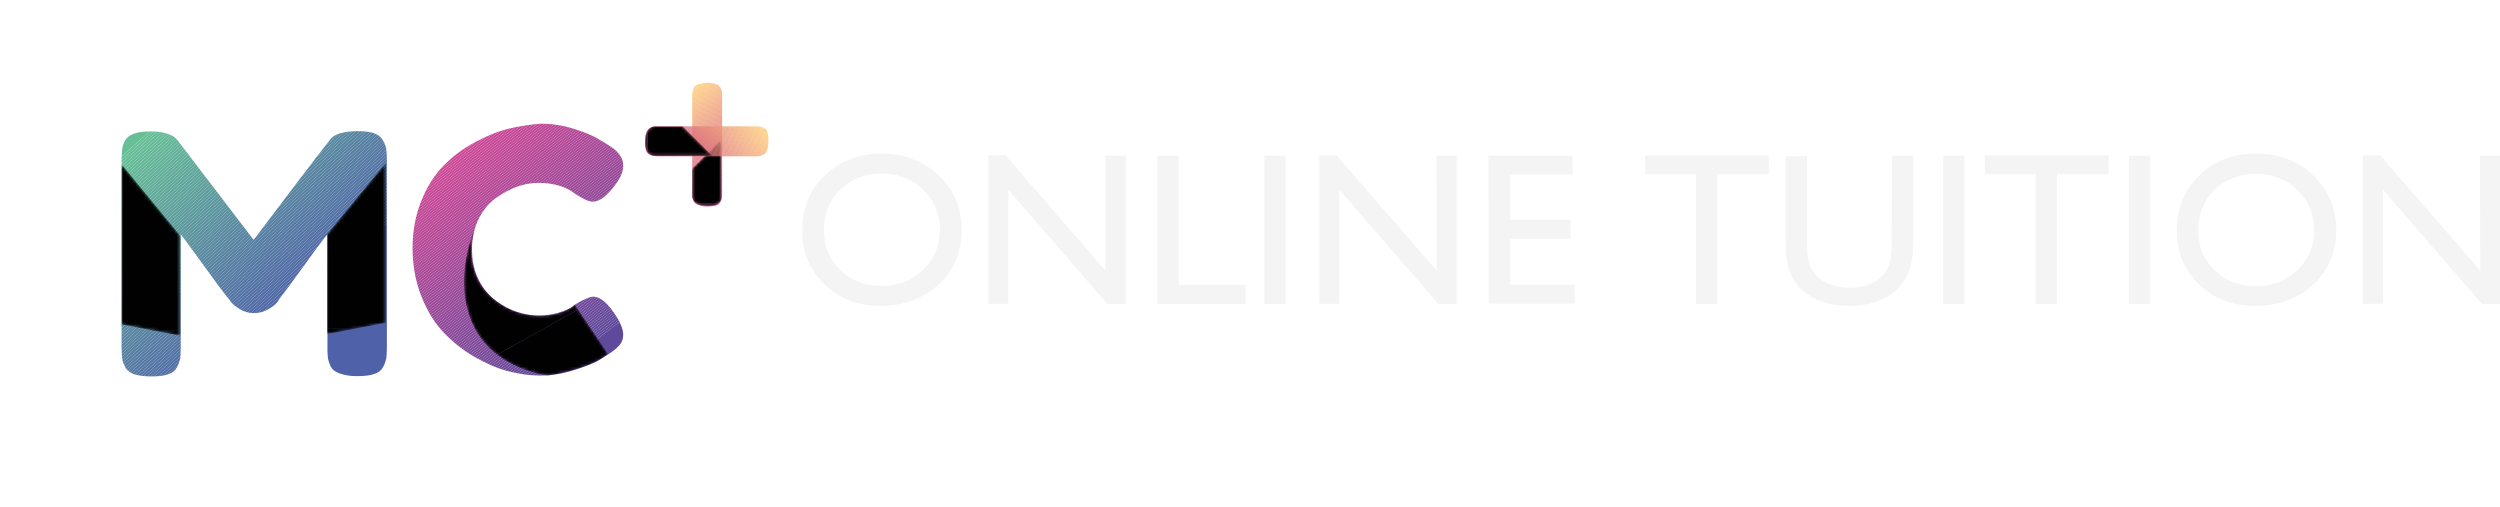 <svg xmlns="http://www.w3.org/2000/svg" xmlns:xlink="http://www.w3.org/1999/xlink" id="Layer_1" x="0px" y="0px" viewBox="0 0 836.8 169.8" style="enable-background:new 0 0 836.8 169.8;" xml:space="preserve"><style type="text/css">	.st0{clip-path:url(#SVGID_2_);}	.st1{clip-path:url(#SVGID_4_);fill:#E94996;}	.st2{clip-path:url(#SVGID_4_);fill:#E84996;}	.st3{clip-path:url(#SVGID_4_);fill:#E74996;}	.st4{clip-path:url(#SVGID_4_);fill:#E64996;}	.st5{clip-path:url(#SVGID_4_);fill:#E54996;}	.st6{clip-path:url(#SVGID_4_);fill:#E44996;}	.st7{clip-path:url(#SVGID_4_);fill:#E34996;}	.st8{clip-path:url(#SVGID_4_);fill:#E24996;}	.st9{clip-path:url(#SVGID_4_);fill:#E14996;}	.st10{clip-path:url(#SVGID_4_);fill:#E04996;}	.st11{clip-path:url(#SVGID_4_);fill:#DF4996;}	.st12{clip-path:url(#SVGID_4_);fill:#DE4996;}	.st13{clip-path:url(#SVGID_4_);fill:#DD4996;}	.st14{clip-path:url(#SVGID_4_);fill:#DC4996;}	.st15{clip-path:url(#SVGID_4_);fill:#DB4996;}	.st16{clip-path:url(#SVGID_4_);fill:#DA4996;}	.st17{clip-path:url(#SVGID_4_);fill:#D94996;}	.st18{clip-path:url(#SVGID_4_);fill:#D84996;}	.st19{clip-path:url(#SVGID_4_);fill:#D74997;}	.st20{clip-path:url(#SVGID_4_);fill:#D64997;}	.st21{clip-path:url(#SVGID_4_);fill:#D54997;}	.st22{clip-path:url(#SVGID_4_);fill:#D44997;}	.st23{clip-path:url(#SVGID_4_);fill:#D34997;}	.st24{clip-path:url(#SVGID_4_);fill:#D24997;}	.st25{clip-path:url(#SVGID_4_);fill:#D14997;}	.st26{clip-path:url(#SVGID_4_);fill:#D04997;}	.st27{clip-path:url(#SVGID_4_);fill:#CF4997;}	.st28{clip-path:url(#SVGID_4_);fill:#CE4997;}	.st29{clip-path:url(#SVGID_4_);fill:#CD4997;}	.st30{clip-path:url(#SVGID_4_);fill:#CC4997;}	.st31{clip-path:url(#SVGID_4_);fill:#CB4997;}	.st32{clip-path:url(#SVGID_4_);fill:#CA4997;}	.st33{clip-path:url(#SVGID_4_);fill:#C94997;}	.st34{clip-path:url(#SVGID_4_);fill:#C84997;}	.st35{clip-path:url(#SVGID_4_);fill:#C74997;}	.st36{clip-path:url(#SVGID_4_);fill:#C64997;}	.st37{clip-path:url(#SVGID_4_);fill:#C54997;}	.st38{clip-path:url(#SVGID_4_);fill:#C44997;}	.st39{clip-path:url(#SVGID_4_);fill:#C34997;}	.st40{clip-path:url(#SVGID_4_);fill:#C24997;}	.st41{clip-path:url(#SVGID_4_);fill:#C14997;}	.st42{clip-path:url(#SVGID_4_);fill:#C04997;}	.st43{clip-path:url(#SVGID_4_);fill:#BF4997;}	.st44{clip-path:url(#SVGID_4_);fill:#BE4997;}	.st45{clip-path:url(#SVGID_4_);fill:#BD4997;}	.st46{clip-path:url(#SVGID_4_);fill:#BC4997;}	.st47{clip-path:url(#SVGID_4_);fill:#BB4997;}	.st48{clip-path:url(#SVGID_4_);fill:#BA4997;}	.st49{clip-path:url(#SVGID_4_);fill:#B94997;}	.st50{clip-path:url(#SVGID_4_);fill:#B84997;}	.st51{clip-path:url(#SVGID_4_);fill:#B74997;}	.st52{clip-path:url(#SVGID_4_);fill:#B64997;}	.st53{clip-path:url(#SVGID_4_);fill:#B54998;}	.st54{clip-path:url(#SVGID_4_);fill:#B44998;}	.st55{clip-path:url(#SVGID_4_);fill:#B34998;}	.st56{clip-path:url(#SVGID_4_);fill:#B24998;}	.st57{clip-path:url(#SVGID_4_);fill:#B14998;}	.st58{clip-path:url(#SVGID_4_);fill:#B04998;}	.st59{clip-path:url(#SVGID_4_);fill:#AF4998;}	.st60{clip-path:url(#SVGID_4_);fill:#AE4998;}	.st61{clip-path:url(#SVGID_4_);fill:#AD4998;}	.st62{clip-path:url(#SVGID_4_);fill:#AC4998;}	.st63{clip-path:url(#SVGID_4_);fill:#AB4998;}	.st64{clip-path:url(#SVGID_4_);fill:#AA4998;}	.st65{clip-path:url(#SVGID_4_);fill:#A94998;}	.st66{clip-path:url(#SVGID_4_);fill:#A84998;}	.st67{clip-path:url(#SVGID_4_);fill:#A74998;}	.st68{clip-path:url(#SVGID_4_);fill:#A64998;}	.st69{clip-path:url(#SVGID_4_);fill:#A54998;}	.st70{clip-path:url(#SVGID_4_);fill:#A34998;}	.st71{clip-path:url(#SVGID_4_);fill:#A24998;}	.st72{clip-path:url(#SVGID_4_);fill:#A14998;}	.st73{clip-path:url(#SVGID_4_);fill:#A04998;}	.st74{clip-path:url(#SVGID_4_);fill:#9F4998;}	.st75{clip-path:url(#SVGID_4_);fill:#9E4998;}	.st76{clip-path:url(#SVGID_4_);fill:#9D4998;}	.st77{clip-path:url(#SVGID_4_);fill:#9C4998;}	.st78{clip-path:url(#SVGID_4_);fill:#9B4998;}	.st79{clip-path:url(#SVGID_4_);fill:#9A4998;}	.st80{clip-path:url(#SVGID_4_);fill:#994998;}	.st81{clip-path:url(#SVGID_4_);fill:#984998;}	.st82{clip-path:url(#SVGID_4_);fill:#974998;}	.st83{clip-path:url(#SVGID_4_);fill:#964998;}	.st84{clip-path:url(#SVGID_4_);fill:#954998;}	.st85{clip-path:url(#SVGID_4_);fill:#944998;}	.st86{clip-path:url(#SVGID_4_);fill:#934998;}	.st87{clip-path:url(#SVGID_4_);fill:#924999;}	.st88{clip-path:url(#SVGID_4_);fill:#914999;}	.st89{clip-path:url(#SVGID_4_);fill:#904999;}	.st90{clip-path:url(#SVGID_4_);fill:#8F4999;}	.st91{clip-path:url(#SVGID_4_);fill:#8E4999;}	.st92{clip-path:url(#SVGID_4_);fill:#8D4999;}	.st93{clip-path:url(#SVGID_4_);fill:#8C4999;}	.st94{clip-path:url(#SVGID_4_);fill:#8B4999;}	.st95{clip-path:url(#SVGID_4_);fill:#8A4999;}	.st96{clip-path:url(#SVGID_4_);fill:#894999;}	.st97{clip-path:url(#SVGID_4_);fill:#884999;}	.st98{clip-path:url(#SVGID_4_);fill:#874999;}	.st99{clip-path:url(#SVGID_4_);fill:#864999;}	.st100{clip-path:url(#SVGID_4_);fill:#854999;}	.st101{clip-path:url(#SVGID_4_);fill:#844999;}	.st102{clip-path:url(#SVGID_4_);fill:#834999;}	.st103{clip-path:url(#SVGID_4_);fill:#824999;}	.st104{clip-path:url(#SVGID_4_);fill:#814999;}	.st105{clip-path:url(#SVGID_4_);fill:#804999;}	.st106{clip-path:url(#SVGID_4_);fill:#7F4999;}	.st107{clip-path:url(#SVGID_4_);fill:#7E4999;}	.st108{clip-path:url(#SVGID_4_);fill:#7D4999;}	.st109{clip-path:url(#SVGID_4_);fill:#7C4999;}	.st110{clip-path:url(#SVGID_4_);fill:#7B4999;}	.st111{clip-path:url(#SVGID_4_);fill:#7A4999;}	.st112{clip-path:url(#SVGID_4_);fill:#794999;}	.st113{clip-path:url(#SVGID_4_);fill:#784999;}	.st114{clip-path:url(#SVGID_4_);fill:#774999;}	.st115{clip-path:url(#SVGID_4_);fill:#764999;}	.st116{clip-path:url(#SVGID_4_);fill:#754999;}	.st117{clip-path:url(#SVGID_4_);fill:#744999;}	.st118{clip-path:url(#SVGID_4_);fill:#734999;}	.st119{clip-path:url(#SVGID_4_);fill:#724999;}	.st120{clip-path:url(#SVGID_4_);fill:#714999;}	.st121{clip-path:url(#SVGID_4_);fill:#70499A;}	.st122{clip-path:url(#SVGID_4_);fill:#6F499A;}	.st123{clip-path:url(#SVGID_4_);fill:#6E499A;}	.st124{clip-path:url(#SVGID_4_);fill:#6D499A;}	.st125{clip-path:url(#SVGID_4_);fill:#6C499A;}	.st126{clip-path:url(#SVGID_4_);fill:#6B499A;}	.st127{clip-path:url(#SVGID_4_);fill:#6A499A;}	.st128{clip-path:url(#SVGID_4_);fill:#69499A;}	.st129{clip-path:url(#SVGID_4_);fill:#68499A;}	.st130{clip-path:url(#SVGID_4_);fill:#67499A;}	.st131{clip-path:url(#SVGID_4_);fill:#66499A;}	.st132{clip-path:url(#SVGID_4_);fill:#65499A;}	.st133{clip-path:url(#SVGID_4_);fill:#64499A;}	.st134{clip-path:url(#SVGID_4_);fill:#63499A;}	.st135{clip-path:url(#SVGID_4_);fill:#62499A;}	.st136{clip-path:url(#SVGID_4_);fill:#61499A;}	.st137{clip-path:url(#SVGID_4_);fill:#60499A;}	.st138{clip-path:url(#SVGID_4_);fill:#5F499A;}	.st139{filter:url(#Adobe_OpacityMaskFilter);}	.st140{clip-path:url(#SVGID_6_);fill:url(#SVGID_8_);}	.st141{clip-path:url(#SVGID_6_);mask:url(#SVGID_7_);}	.st142{clip-path:url(#SVGID_10_);fill:#010101;}	.st143{clip-path:url(#SVGID_12_);}	.st144{clip-path:url(#SVGID_14_);fill:#FFCA75;}	.st145{clip-path:url(#SVGID_14_);fill:#FFC975;}	.st146{clip-path:url(#SVGID_14_);fill:#FEC875;}	.st147{clip-path:url(#SVGID_14_);fill:#FEC775;}	.st148{clip-path:url(#SVGID_14_);fill:#FDC675;}	.st149{clip-path:url(#SVGID_14_);fill:#FDC575;}	.st150{clip-path:url(#SVGID_14_);fill:#FDC476;}	.st151{clip-path:url(#SVGID_14_);fill:#FCC376;}	.st152{clip-path:url(#SVGID_14_);fill:#FCC276;}	.st153{clip-path:url(#SVGID_14_);fill:#FBC176;}	.st154{clip-path:url(#SVGID_14_);fill:#FBC076;}	.st155{clip-path:url(#SVGID_14_);fill:#FBBF76;}	.st156{clip-path:url(#SVGID_14_);fill:#FABE76;}	.st157{clip-path:url(#SVGID_14_);fill:#FABD76;}	.st158{clip-path:url(#SVGID_14_);fill:#FABC76;}	.st159{clip-path:url(#SVGID_14_);fill:#F9BB76;}	.st160{clip-path:url(#SVGID_14_);fill:#F9BA76;}	.st161{clip-path:url(#SVGID_14_);fill:#F8B976;}	.st162{clip-path:url(#SVGID_14_);fill:#F8B877;}	.st163{clip-path:url(#SVGID_14_);fill:#F8B777;}	.st164{clip-path:url(#SVGID_14_);fill:#F7B677;}	.st165{clip-path:url(#SVGID_14_);fill:#F7B577;}	.st166{clip-path:url(#SVGID_14_);fill:#F6B477;}	.st167{clip-path:url(#SVGID_14_);fill:#F6B377;}	.st168{clip-path:url(#SVGID_14_);fill:#F6B277;}	.st169{clip-path:url(#SVGID_14_);fill:#F5B177;}	.st170{clip-path:url(#SVGID_14_);fill:#F5B077;}	.st171{clip-path:url(#SVGID_14_);fill:#F4AF77;}	.st172{clip-path:url(#SVGID_14_);fill:#F4AE77;}	.st173{clip-path:url(#SVGID_14_);fill:#F4AD77;}	.st174{clip-path:url(#SVGID_14_);fill:#F3AC78;}	.st175{clip-path:url(#SVGID_14_);fill:#F3AB78;}	.st176{clip-path:url(#SVGID_14_);fill:#F3AA78;}	.st177{clip-path:url(#SVGID_14_);fill:#F2A978;}	.st178{clip-path:url(#SVGID_14_);fill:#F2A878;}	.st179{clip-path:url(#SVGID_14_);fill:#F1A778;}	.st180{clip-path:url(#SVGID_14_);fill:#F1A678;}	.st181{clip-path:url(#SVGID_14_);fill:#F1A578;}	.st182{clip-path:url(#SVGID_14_);fill:#F0A478;}	.st183{clip-path:url(#SVGID_14_);fill:#F0A378;}	.st184{clip-path:url(#SVGID_14_);fill:#EFA278;}	.st185{clip-path:url(#SVGID_14_);fill:#EFA179;}	.st186{clip-path:url(#SVGID_14_);fill:#EFA079;}	.st187{clip-path:url(#SVGID_14_);fill:#EE9F79;}	.st188{clip-path:url(#SVGID_14_);fill:#EE9E79;}	.st189{clip-path:url(#SVGID_14_);fill:#ED9D79;}	.st190{clip-path:url(#SVGID_14_);fill:#ED9C79;}	.st191{clip-path:url(#SVGID_14_);fill:#ED9B79;}	.st192{clip-path:url(#SVGID_14_);fill:#EC9A79;}	.st193{clip-path:url(#SVGID_14_);fill:#EC9979;}	.st194{clip-path:url(#SVGID_14_);fill:#EB9879;}	.st195{clip-path:url(#SVGID_14_);fill:#EB9779;}	.st196{clip-path:url(#SVGID_14_);fill:#EB9679;}	.st197{clip-path:url(#SVGID_14_);fill:#EA957A;}	.st198{clip-path:url(#SVGID_14_);fill:#EA947A;}	.st199{clip-path:url(#SVGID_14_);fill:#EA937A;}	.st200{clip-path:url(#SVGID_14_);fill:#E9927A;}	.st201{clip-path:url(#SVGID_14_);fill:#E9917A;}	.st202{clip-path:url(#SVGID_14_);fill:#E8907A;}	.st203{clip-path:url(#SVGID_14_);fill:#E88F7A;}	.st204{clip-path:url(#SVGID_14_);fill:#E88E7A;}	.st205{clip-path:url(#SVGID_14_);fill:#E78D7A;}	.st206{clip-path:url(#SVGID_14_);fill:#E78C7A;}	.st207{clip-path:url(#SVGID_14_);fill:#E68B7A;}	.st208{clip-path:url(#SVGID_14_);fill:#E68A7A;}	.st209{clip-path:url(#SVGID_14_);fill:#E6897B;}	.st210{clip-path:url(#SVGID_14_);fill:#E5887B;}	.st211{clip-path:url(#SVGID_14_);fill:#E5877B;}	.st212{clip-path:url(#SVGID_14_);fill:#E4867B;}	.st213{clip-path:url(#SVGID_14_);fill:#E4857B;}	.st214{clip-path:url(#SVGID_14_);fill:#E4847B;}	.st215{clip-path:url(#SVGID_14_);fill:#E3837B;}	.st216{clip-path:url(#SVGID_14_);fill:#E3827B;}	.st217{clip-path:url(#SVGID_14_);fill:#E3817B;}	.st218{clip-path:url(#SVGID_14_);fill:#E2807B;}	.st219{clip-path:url(#SVGID_14_);fill:#E27F7B;}	.st220{clip-path:url(#SVGID_14_);fill:#E17E7B;}	.st221{clip-path:url(#SVGID_14_);fill:#E17D7C;}	.st222{clip-path:url(#SVGID_14_);fill:#E17C7C;}	.st223{clip-path:url(#SVGID_14_);fill:#E07B7C;}	.st224{clip-path:url(#SVGID_14_);fill:#E07A7C;}	.st225{clip-path:url(#SVGID_14_);fill:#DF797C;}	.st226{clip-path:url(#SVGID_14_);fill:#DF787C;}	.st227{clip-path:url(#SVGID_14_);fill:#DF767C;}	.st228{clip-path:url(#SVGID_14_);fill:#DE757C;}	.st229{clip-path:url(#SVGID_14_);fill:#DE747C;}	.st230{clip-path:url(#SVGID_14_);fill:#DD737C;}	.st231{clip-path:url(#SVGID_14_);fill:#DD727C;}	.st232{clip-path:url(#SVGID_14_);fill:#DD717D;}	.st233{clip-path:url(#SVGID_14_);fill:#DC707D;}	.st234{clip-path:url(#SVGID_14_);fill:#DC6F7D;}	.st235{clip-path:url(#SVGID_14_);fill:#DB6E7D;}	.st236{clip-path:url(#SVGID_14_);fill:#DB6D7D;}	.st237{clip-path:url(#SVGID_14_);fill:#DB6C7D;}	.st238{clip-path:url(#SVGID_14_);fill:#DA6B7D;}	.st239{clip-path:url(#SVGID_14_);fill:#DA6A7D;}	.st240{clip-path:url(#SVGID_14_);fill:#DA697D;}	.st241{clip-path:url(#SVGID_14_);fill:#D9687D;}	.st242{clip-path:url(#SVGID_14_);fill:#D9677D;}	.st243{clip-path:url(#SVGID_14_);fill:#D8667D;}	.st244{clip-path:url(#SVGID_14_);fill:#D8657E;}	.st245{clip-path:url(#SVGID_14_);fill:#D8647E;}	.st246{clip-path:url(#SVGID_14_);fill:#D7637E;}	.st247{clip-path:url(#SVGID_14_);fill:#D7627E;}	.st248{clip-path:url(#SVGID_14_);fill:#D6617E;}	.st249{clip-path:url(#SVGID_14_);fill:#D6607E;}	.st250{clip-path:url(#SVGID_14_);fill:#D65F7E;}	.st251{clip-path:url(#SVGID_14_);fill:#D55E7E;}	.st252{clip-path:url(#SVGID_14_);fill:#D55D7E;}	.st253{clip-path:url(#SVGID_14_);fill:#D45C7E;}	.st254{clip-path:url(#SVGID_14_);fill:#D45B7E;}	.st255{clip-path:url(#SVGID_14_);fill:#D45A7E;}	.st256{clip-path:url(#SVGID_14_);fill:#D3597F;}	.st257{clip-path:url(#SVGID_14_);fill:#D3587F;}	.st258{clip-path:url(#SVGID_14_);fill:#D3577F;}	.st259{clip-path:url(#SVGID_14_);fill:#D2567F;}	.st260{clip-path:url(#SVGID_14_);fill:#D2557F;}	.st261{clip-path:url(#SVGID_14_);fill:#D1547F;}	.st262{clip-path:url(#SVGID_14_);fill:#D1537F;}	.st263{clip-path:url(#SVGID_14_);fill:#D1527F;}	.st264{clip-path:url(#SVGID_14_);fill:#D0517F;}	.st265{clip-path:url(#SVGID_14_);fill:#D0507F;}	.st266{clip-path:url(#SVGID_14_);fill:#CF4F7F;}	.st267{clip-path:url(#SVGID_14_);fill:#CF4E80;}	.st268{clip-path:url(#SVGID_14_);fill:#CF4D80;}	.st269{clip-path:url(#SVGID_14_);fill:#CE4C80;}	.st270{clip-path:url(#SVGID_14_);fill:#CE4B80;}	.st271{clip-path:url(#SVGID_14_);fill:#CD4A80;}	.st272{clip-path:url(#SVGID_14_);fill:#CD4980;}	.st273{clip-path:url(#SVGID_14_);fill:#CD4880;}	.st274{clip-path:url(#SVGID_14_);fill:#CC4780;}	.st275{clip-path:url(#SVGID_14_);fill:#CC4680;}	.st276{clip-path:url(#SVGID_14_);fill:#CB4580;}	.st277{clip-path:url(#SVGID_14_);fill:#CB4480;}	.st278{clip-path:url(#SVGID_14_);fill:#CB4380;}	.st279{clip-path:url(#SVGID_14_);fill:#CA4281;}	.st280{clip-path:url(#SVGID_14_);fill:#CA4181;}	.st281{clip-path:url(#SVGID_14_);fill:#CA4081;}	.st282{clip-path:url(#SVGID_14_);fill:#C93F81;}	.st283{clip-path:url(#SVGID_14_);fill:#C93E81;}	.st284{clip-path:url(#SVGID_14_);fill:#C83D81;}	.st285{clip-path:url(#SVGID_14_);fill:#C83C81;}	.st286{clip-path:url(#SVGID_14_);fill:#C83B81;}	.st287{clip-path:url(#SVGID_14_);fill:#C73A81;}	.st288{clip-path:url(#SVGID_14_);fill:#C73981;}	.st289{clip-path:url(#SVGID_14_);fill:#C63881;}	.st290{clip-path:url(#SVGID_14_);fill:#C63781;}	.st291{clip-path:url(#SVGID_14_);fill:#C63682;}	.st292{clip-path:url(#SVGID_14_);fill:#C53582;}	.st293{clip-path:url(#SVGID_14_);fill:#C53482;}	.st294{clip-path:url(#SVGID_14_);fill:#C43382;}	.st295{clip-path:url(#SVGID_14_);fill:#C43282;}	.st296{clip-path:url(#SVGID_14_);fill:#C43182;}	.st297{clip-path:url(#SVGID_14_);fill:#C33082;}	.st298{clip-path:url(#SVGID_14_);fill:#C32F82;}	.st299{clip-path:url(#SVGID_14_);fill:#C32E82;}	.st300{clip-path:url(#SVGID_14_);fill:#C22D82;}	.st301{clip-path:url(#SVGID_14_);fill:#C22C82;}	.st302{clip-path:url(#SVGID_14_);fill:#C12B82;}	.st303{clip-path:url(#SVGID_14_);fill:#C12A83;}	.st304{clip-path:url(#SVGID_14_);fill:#C12983;}	.st305{clip-path:url(#SVGID_14_);fill:#C02883;}	.st306{clip-path:url(#SVGID_14_);fill:#C02783;}	.st307{clip-path:url(#SVGID_14_);fill:#BF2683;}	.st308{clip-path:url(#SVGID_14_);fill:#BF2583;}	.st309{filter:url(#Adobe_OpacityMaskFilter_1_);}	.st310{clip-path:url(#SVGID_16_);fill:url(#SVGID_18_);}	.st311{clip-path:url(#SVGID_16_);mask:url(#SVGID_17_);}	.st312{clip-path:url(#SVGID_20_);fill:#010101;}	.st313{clip-path:url(#SVGID_22_);}	.st314{clip-path:url(#SVGID_24_);fill:#FFCA75;}	.st315{clip-path:url(#SVGID_24_);fill:#FFC975;}	.st316{clip-path:url(#SVGID_24_);fill:#FEC875;}	.st317{clip-path:url(#SVGID_24_);fill:#FEC775;}	.st318{clip-path:url(#SVGID_24_);fill:#FDC675;}	.st319{clip-path:url(#SVGID_24_);fill:#FDC575;}	.st320{clip-path:url(#SVGID_24_);fill:#FDC476;}	.st321{clip-path:url(#SVGID_24_);fill:#FCC376;}	.st322{clip-path:url(#SVGID_24_);fill:#FCC276;}	.st323{clip-path:url(#SVGID_24_);fill:#FBC176;}	.st324{clip-path:url(#SVGID_24_);fill:#FBC076;}	.st325{clip-path:url(#SVGID_24_);fill:#FBBF76;}	.st326{clip-path:url(#SVGID_24_);fill:#FABE76;}	.st327{clip-path:url(#SVGID_24_);fill:#FABD76;}	.st328{clip-path:url(#SVGID_24_);fill:#FABC76;}	.st329{clip-path:url(#SVGID_24_);fill:#F9BB76;}	.st330{clip-path:url(#SVGID_24_);fill:#F9BA76;}	.st331{clip-path:url(#SVGID_24_);fill:#F8B976;}	.st332{clip-path:url(#SVGID_24_);fill:#F8B877;}	.st333{clip-path:url(#SVGID_24_);fill:#F8B777;}	.st334{clip-path:url(#SVGID_24_);fill:#F7B677;}	.st335{clip-path:url(#SVGID_24_);fill:#F7B577;}	.st336{clip-path:url(#SVGID_24_);fill:#F6B477;}	.st337{clip-path:url(#SVGID_24_);fill:#F6B377;}	.st338{clip-path:url(#SVGID_24_);fill:#F6B277;}	.st339{clip-path:url(#SVGID_24_);fill:#F5B177;}	.st340{clip-path:url(#SVGID_24_);fill:#F5B077;}	.st341{clip-path:url(#SVGID_24_);fill:#F4AF77;}	.st342{clip-path:url(#SVGID_24_);fill:#F4AE77;}	.st343{clip-path:url(#SVGID_24_);fill:#F4AD77;}	.st344{clip-path:url(#SVGID_24_);fill:#F3AC78;}	.st345{clip-path:url(#SVGID_24_);fill:#F3AB78;}	.st346{clip-path:url(#SVGID_24_);fill:#F3AA78;}	.st347{clip-path:url(#SVGID_24_);fill:#F2A978;}	.st348{clip-path:url(#SVGID_24_);fill:#F2A878;}	.st349{clip-path:url(#SVGID_24_);fill:#F1A778;}	.st350{clip-path:url(#SVGID_24_);fill:#F1A678;}	.st351{clip-path:url(#SVGID_24_);fill:#F1A578;}	.st352{clip-path:url(#SVGID_24_);fill:#F0A478;}	.st353{clip-path:url(#SVGID_24_);fill:#F0A378;}	.st354{clip-path:url(#SVGID_24_);fill:#EFA278;}	.st355{clip-path:url(#SVGID_24_);fill:#EFA179;}	.st356{clip-path:url(#SVGID_24_);fill:#EFA079;}	.st357{clip-path:url(#SVGID_24_);fill:#EE9F79;}	.st358{clip-path:url(#SVGID_24_);fill:#EE9E79;}	.st359{clip-path:url(#SVGID_24_);fill:#ED9D79;}	.st360{clip-path:url(#SVGID_24_);fill:#ED9C79;}	.st361{clip-path:url(#SVGID_24_);fill:#ED9B79;}	.st362{clip-path:url(#SVGID_24_);fill:#EC9A79;}	.st363{clip-path:url(#SVGID_24_);fill:#EC9979;}	.st364{clip-path:url(#SVGID_24_);fill:#EB9879;}	.st365{clip-path:url(#SVGID_24_);fill:#EB9779;}	.st366{clip-path:url(#SVGID_24_);fill:#EB9679;}	.st367{clip-path:url(#SVGID_24_);fill:#EA957A;}	.st368{clip-path:url(#SVGID_24_);fill:#EA947A;}	.st369{clip-path:url(#SVGID_24_);fill:#EA937A;}	.st370{clip-path:url(#SVGID_24_);fill:#E9927A;}	.st371{clip-path:url(#SVGID_24_);fill:#E9917A;}	.st372{clip-path:url(#SVGID_24_);fill:#E8907A;}	.st373{clip-path:url(#SVGID_24_);fill:#E88F7A;}	.st374{clip-path:url(#SVGID_24_);fill:#E88E7A;}	.st375{clip-path:url(#SVGID_24_);fill:#E78D7A;}	.st376{clip-path:url(#SVGID_24_);fill:#E78C7A;}	.st377{clip-path:url(#SVGID_24_);fill:#E68B7A;}	.st378{clip-path:url(#SVGID_24_);fill:#E68A7A;}	.st379{clip-path:url(#SVGID_24_);fill:#E6897B;}	.st380{clip-path:url(#SVGID_24_);fill:#E5887B;}	.st381{clip-path:url(#SVGID_24_);fill:#E5877B;}	.st382{clip-path:url(#SVGID_24_);fill:#E4867B;}	.st383{clip-path:url(#SVGID_24_);fill:#E4857B;}	.st384{clip-path:url(#SVGID_24_);fill:#E4847B;}	.st385{clip-path:url(#SVGID_24_);fill:#E3837B;}	.st386{clip-path:url(#SVGID_24_);fill:#E3827B;}	.st387{clip-path:url(#SVGID_24_);fill:#E3817B;}	.st388{clip-path:url(#SVGID_24_);fill:#E2807B;}	.st389{clip-path:url(#SVGID_24_);fill:#E27F7B;}	.st390{clip-path:url(#SVGID_24_);fill:#E17E7B;}	.st391{clip-path:url(#SVGID_24_);fill:#E17D7C;}	.st392{clip-path:url(#SVGID_24_);fill:#E17C7C;}	.st393{clip-path:url(#SVGID_24_);fill:#E07B7C;}	.st394{clip-path:url(#SVGID_24_);fill:#E07A7C;}	.st395{clip-path:url(#SVGID_24_);fill:#DF797C;}	.st396{clip-path:url(#SVGID_24_);fill:#DF787C;}	.st397{clip-path:url(#SVGID_24_);fill:#DF767C;}	.st398{clip-path:url(#SVGID_24_);fill:#DE757C;}	.st399{clip-path:url(#SVGID_24_);fill:#DE747C;}	.st400{clip-path:url(#SVGID_24_);fill:#DD737C;}	.st401{clip-path:url(#SVGID_24_);fill:#DD727C;}	.st402{clip-path:url(#SVGID_24_);fill:#DD717D;}	.st403{clip-path:url(#SVGID_24_);fill:#DC707D;}	.st404{clip-path:url(#SVGID_24_);fill:#DC6F7D;}	.st405{clip-path:url(#SVGID_24_);fill:#DB6E7D;}	.st406{clip-path:url(#SVGID_24_);fill:#DB6D7D;}	.st407{clip-path:url(#SVGID_24_);fill:#DB6C7D;}	.st408{clip-path:url(#SVGID_24_);fill:#DA6B7D;}	.st409{clip-path:url(#SVGID_24_);fill:#DA6A7D;}	.st410{clip-path:url(#SVGID_24_);fill:#DA697D;}	.st411{clip-path:url(#SVGID_24_);fill:#D9687D;}	.st412{clip-path:url(#SVGID_24_);fill:#D9677D;}	.st413{clip-path:url(#SVGID_24_);fill:#D8667D;}	.st414{clip-path:url(#SVGID_24_);fill:#D8657E;}	.st415{clip-path:url(#SVGID_24_);fill:#D8647E;}	.st416{clip-path:url(#SVGID_24_);fill:#D7637E;}	.st417{clip-path:url(#SVGID_24_);fill:#D7627E;}	.st418{clip-path:url(#SVGID_24_);fill:#D6617E;}	.st419{clip-path:url(#SVGID_24_);fill:#D6607E;}	.st420{clip-path:url(#SVGID_24_);fill:#D65F7E;}	.st421{clip-path:url(#SVGID_24_);fill:#D55E7E;}	.st422{clip-path:url(#SVGID_24_);fill:#D55D7E;}	.st423{clip-path:url(#SVGID_24_);fill:#D45C7E;}	.st424{clip-path:url(#SVGID_24_);fill:#D45B7E;}	.st425{clip-path:url(#SVGID_24_);fill:#D45A7E;}	.st426{clip-path:url(#SVGID_24_);fill:#D3597F;}	.st427{clip-path:url(#SVGID_24_);fill:#D3587F;}	.st428{clip-path:url(#SVGID_24_);fill:#D3577F;}	.st429{clip-path:url(#SVGID_24_);fill:#D2567F;}	.st430{clip-path:url(#SVGID_24_);fill:#D2557F;}	.st431{clip-path:url(#SVGID_24_);fill:#D1547F;}	.st432{clip-path:url(#SVGID_24_);fill:#D1537F;}	.st433{clip-path:url(#SVGID_24_);fill:#D1527F;}	.st434{clip-path:url(#SVGID_24_);fill:#D0517F;}	.st435{clip-path:url(#SVGID_24_);fill:#D0507F;}	.st436{clip-path:url(#SVGID_24_);fill:#CF4F7F;}	.st437{clip-path:url(#SVGID_24_);fill:#CF4E80;}	.st438{clip-path:url(#SVGID_24_);fill:#CF4D80;}	.st439{clip-path:url(#SVGID_24_);fill:#CE4C80;}	.st440{clip-path:url(#SVGID_24_);fill:#CE4B80;}	.st441{clip-path:url(#SVGID_24_);fill:#CD4A80;}	.st442{clip-path:url(#SVGID_24_);fill:#CD4980;}	.st443{clip-path:url(#SVGID_24_);fill:#CD4880;}	.st444{clip-path:url(#SVGID_24_);fill:#CC4780;}	.st445{clip-path:url(#SVGID_24_);fill:#CC4680;}	.st446{clip-path:url(#SVGID_24_);fill:#CB4580;}	.st447{clip-path:url(#SVGID_24_);fill:#CB4480;}	.st448{clip-path:url(#SVGID_24_);fill:#CB4380;}	.st449{clip-path:url(#SVGID_24_);fill:#CA4281;}	.st450{clip-path:url(#SVGID_24_);fill:#CA4181;}	.st451{clip-path:url(#SVGID_24_);fill:#CA4081;}	.st452{clip-path:url(#SVGID_24_);fill:#C93F81;}	.st453{clip-path:url(#SVGID_24_);fill:#C93E81;}	.st454{clip-path:url(#SVGID_24_);fill:#C83D81;}	.st455{clip-path:url(#SVGID_24_);fill:#C83C81;}	.st456{clip-path:url(#SVGID_24_);fill:#C83B81;}	.st457{clip-path:url(#SVGID_24_);fill:#C73A81;}	.st458{clip-path:url(#SVGID_24_);fill:#C73981;}	.st459{clip-path:url(#SVGID_24_);fill:#C63881;}	.st460{clip-path:url(#SVGID_24_);fill:#C63781;}	.st461{clip-path:url(#SVGID_24_);fill:#C63682;}	.st462{clip-path:url(#SVGID_24_);fill:#C53582;}	.st463{clip-path:url(#SVGID_24_);fill:#C53482;}	.st464{clip-path:url(#SVGID_24_);fill:#C43382;}	.st465{clip-path:url(#SVGID_24_);fill:#C43282;}	.st466{clip-path:url(#SVGID_24_);fill:#C43182;}	.st467{clip-path:url(#SVGID_24_);fill:#C33082;}	.st468{clip-path:url(#SVGID_24_);fill:#C32F82;}	.st469{clip-path:url(#SVGID_24_);fill:#C32E82;}	.st470{clip-path:url(#SVGID_24_);fill:#C22D82;}	.st471{clip-path:url(#SVGID_24_);fill:#C22C82;}	.st472{clip-path:url(#SVGID_24_);fill:#C12B82;}	.st473{clip-path:url(#SVGID_24_);fill:#C12A83;}	.st474{clip-path:url(#SVGID_24_);fill:#C12983;}	.st475{clip-path:url(#SVGID_24_);fill:#C02883;}	.st476{clip-path:url(#SVGID_24_);fill:#C02783;}	.st477{clip-path:url(#SVGID_24_);fill:#BF2683;}	.st478{clip-path:url(#SVGID_24_);fill:#BF2583;}	.st479{filter:url(#Adobe_OpacityMaskFilter_2_);}	.st480{clip-path:url(#SVGID_26_);fill:url(#SVGID_28_);}	.st481{clip-path:url(#SVGID_26_);mask:url(#SVGID_27_);}	.st482{clip-path:url(#SVGID_30_);fill:#010101;}	.st483{clip-path:url(#SVGID_32_);}	.st484{clip-path:url(#SVGID_34_);fill:#67BF97;}	.st485{clip-path:url(#SVGID_34_);fill:#67BE97;}	.st486{clip-path:url(#SVGID_34_);fill:#66BD97;}	.st487{clip-path:url(#SVGID_34_);fill:#66BC98;}	.st488{clip-path:url(#SVGID_34_);fill:#66BB98;}	.st489{clip-path:url(#SVGID_34_);fill:#66BA98;}	.st490{clip-path:url(#SVGID_34_);fill:#65B998;}	.st491{clip-path:url(#SVGID_34_);fill:#65B898;}	.st492{clip-path:url(#SVGID_34_);fill:#65B798;}	.st493{clip-path:url(#SVGID_34_);fill:#65B699;}	.st494{clip-path:url(#SVGID_34_);fill:#64B599;}	.st495{clip-path:url(#SVGID_34_);fill:#64B499;}	.st496{clip-path:url(#SVGID_34_);fill:#64B399;}	.st497{clip-path:url(#SVGID_34_);fill:#64B299;}	.st498{clip-path:url(#SVGID_34_);fill:#63B19A;}	.st499{clip-path:url(#SVGID_34_);fill:#63B09A;}	.st500{clip-path:url(#SVGID_34_);fill:#63AF9A;}	.st501{clip-path:url(#SVGID_34_);fill:#63AE9A;}	.st502{clip-path:url(#SVGID_34_);fill:#62AD9A;}	.st503{clip-path:url(#SVGID_34_);fill:#62AC9A;}	.st504{clip-path:url(#SVGID_34_);fill:#62AB9B;}	.st505{clip-path:url(#SVGID_34_);fill:#62AA9B;}	.st506{clip-path:url(#SVGID_34_);fill:#61A99B;}	.st507{clip-path:url(#SVGID_34_);fill:#61A89B;}	.st508{clip-path:url(#SVGID_34_);fill:#61A79B;}	.st509{clip-path:url(#SVGID_34_);fill:#61A69C;}	.st510{clip-path:url(#SVGID_34_);fill:#60A59C;}	.st511{clip-path:url(#SVGID_34_);fill:#60A49C;}	.st512{clip-path:url(#SVGID_34_);fill:#60A39C;}	.st513{clip-path:url(#SVGID_34_);fill:#60A29C;}	.st514{clip-path:url(#SVGID_34_);fill:#5FA19C;}	.st515{clip-path:url(#SVGID_34_);fill:#5FA09D;}	.st516{clip-path:url(#SVGID_34_);fill:#5F9F9D;}	.st517{clip-path:url(#SVGID_34_);fill:#5E9E9D;}	.st518{clip-path:url(#SVGID_34_);fill:#5E9D9D;}	.st519{clip-path:url(#SVGID_34_);fill:#5E9C9D;}	.st520{clip-path:url(#SVGID_34_);fill:#5E9B9E;}	.st521{clip-path:url(#SVGID_34_);fill:#5D9A9E;}	.st522{clip-path:url(#SVGID_34_);fill:#5D999E;}	.st523{clip-path:url(#SVGID_34_);fill:#5D989E;}	.st524{clip-path:url(#SVGID_34_);fill:#5D979E;}	.st525{clip-path:url(#SVGID_34_);fill:#5C969E;}	.st526{clip-path:url(#SVGID_34_);fill:#5C959F;}	.st527{clip-path:url(#SVGID_34_);fill:#5C949F;}	.st528{clip-path:url(#SVGID_34_);fill:#5C939F;}	.st529{clip-path:url(#SVGID_34_);fill:#5B929F;}	.st530{clip-path:url(#SVGID_34_);fill:#5B919F;}	.st531{clip-path:url(#SVGID_34_);fill:#5B8FA0;}	.st532{clip-path:url(#SVGID_34_);fill:#5B8EA0;}	.st533{clip-path:url(#SVGID_34_);fill:#5A8DA0;}	.st534{clip-path:url(#SVGID_34_);fill:#5A8CA0;}	.st535{clip-path:url(#SVGID_34_);fill:#5A8BA0;}	.st536{clip-path:url(#SVGID_34_);fill:#5A8AA1;}	.st537{clip-path:url(#SVGID_34_);fill:#5989A1;}	.st538{clip-path:url(#SVGID_34_);fill:#5988A1;}	.st539{clip-path:url(#SVGID_34_);fill:#5987A1;}	.st540{clip-path:url(#SVGID_34_);fill:#5986A1;}	.st541{clip-path:url(#SVGID_34_);fill:#5885A1;}	.st542{clip-path:url(#SVGID_34_);fill:#5884A2;}	.st543{clip-path:url(#SVGID_34_);fill:#5883A2;}	.st544{clip-path:url(#SVGID_34_);fill:#5882A2;}	.st545{clip-path:url(#SVGID_34_);fill:#5781A2;}	.st546{clip-path:url(#SVGID_34_);fill:#5780A2;}	.st547{clip-path:url(#SVGID_34_);fill:#577FA3;}	.st548{clip-path:url(#SVGID_34_);fill:#567EA3;}	.st549{clip-path:url(#SVGID_34_);fill:#567DA3;}	.st550{clip-path:url(#SVGID_34_);fill:#567CA3;}	.st551{clip-path:url(#SVGID_34_);fill:#567BA3;}	.st552{clip-path:url(#SVGID_34_);fill:#557AA3;}	.st553{clip-path:url(#SVGID_34_);fill:#5579A4;}	.st554{clip-path:url(#SVGID_34_);fill:#5578A4;}	.st555{clip-path:url(#SVGID_34_);fill:#5577A4;}	.st556{clip-path:url(#SVGID_34_);fill:#5476A4;}	.st557{clip-path:url(#SVGID_34_);fill:#5475A4;}	.st558{clip-path:url(#SVGID_34_);fill:#5474A5;}	.st559{clip-path:url(#SVGID_34_);fill:#5473A5;}	.st560{clip-path:url(#SVGID_34_);fill:#5372A5;}	.st561{clip-path:url(#SVGID_34_);fill:#5371A5;}	.st562{clip-path:url(#SVGID_34_);fill:#5370A5;}	.st563{clip-path:url(#SVGID_34_);fill:#536FA5;}	.st564{clip-path:url(#SVGID_34_);fill:#526EA6;}	.st565{clip-path:url(#SVGID_34_);fill:#526DA6;}	.st566{clip-path:url(#SVGID_34_);fill:#526CA6;}	.st567{clip-path:url(#SVGID_34_);fill:#526BA6;}	.st568{clip-path:url(#SVGID_34_);fill:#516AA6;}	.st569{clip-path:url(#SVGID_34_);fill:#5169A7;}	.st570{clip-path:url(#SVGID_34_);fill:#5168A7;}	.st571{clip-path:url(#SVGID_34_);fill:#5167A7;}	.st572{clip-path:url(#SVGID_34_);fill:#5066A7;}	.st573{clip-path:url(#SVGID_34_);fill:#5065A7;}	.st574{clip-path:url(#SVGID_34_);fill:#5064A7;}	.st575{clip-path:url(#SVGID_34_);fill:#5063A8;}	.st576{clip-path:url(#SVGID_34_);fill:#4F62A8;}	.st577{clip-path:url(#SVGID_34_);fill:#4F61A8;}	.st578{filter:url(#Adobe_OpacityMaskFilter_3_);}	.st579{clip-path:url(#SVGID_36_);fill:url(#SVGID_38_);}	.st580{clip-path:url(#SVGID_36_);mask:url(#SVGID_37_);}	.st581{clip-path:url(#SVGID_40_);fill:#010101;}	.st582{filter:url(#Adobe_OpacityMaskFilter_4_);}	.st583{clip-path:url(#SVGID_42_);fill:url(#SVGID_44_);}	.st584{clip-path:url(#SVGID_42_);mask:url(#SVGID_43_);}	.st585{clip-path:url(#SVGID_46_);fill:#010101;}	.st586{fill:#F4F4F4;}</style><g>	<g>		<defs>			<path id="SVGID_1_" d="M170.2,43.1c-3.7,0.9-7.5,2.5-11.4,4.6c-3.9,2.1-7.3,4.7-10.4,7.8c-3,3.1-5.5,7-7.4,11.8    c-1.9,4.7-2.9,10-2.9,15.7c0,5.9,1,11.3,3,16.3c2,5,4.5,9,7.6,12.2c3.1,3.2,6.5,5.9,10.4,8.1c3.9,2.2,7.6,3.8,11.2,4.7    c3.6,0.9,7.1,1.4,10.4,1.4c3.8,0,7.6-0.6,11.4-1.8c3.8-1.2,6.3-2.2,7.6-2.9c1.2-0.7,2.2-1.3,2.9-1.8c2-1.2,3.5-2.3,4.5-3.4    c1-1,1.5-2.3,1.5-3.8c0-1.6-0.8-3.8-2.5-6.4c-2.7-4.2-5.2-6.3-7.5-6.3c-1,0-2.8,0.7-5.4,2.2l-0.7,0.4l-1.3,1    c-0.9,0.6-2.4,1.2-4.4,1.8c-2.1,0.6-4.2,0.9-6.6,0.9c-2.2,0-4.6-0.4-7.1-1.2c-2.5-0.8-4.9-2.1-7.2-3.8c-2.3-1.7-4.2-4-5.7-7    c-1.5-3-2.2-6.4-2.2-10.2c0-3.7,0.7-7.1,2.2-10.1c1.5-3,3.4-5.3,5.7-7c2.3-1.6,4.7-2.9,7.1-3.8c2.5-0.9,4.9-1.3,7.2-1.3    c5.2,0,9.4,1.3,12.5,3.8c2.5,1.6,4.4,2.5,5.7,2.5c2.3,0,4.9-2,7.8-6c1.6-2.2,2.4-4.2,2.4-6.1c0-1.1-0.3-2.2-0.9-3.1    c-0.6-1-1.3-1.7-2-2.3c-0.7-0.6-1.7-1.2-3.1-2.1l-2.7-1.6c-1.9-1.1-4.6-2.2-8.2-3.3c-3.6-1.1-7.2-1.6-10.7-1.6    C177.4,41.7,173.9,42.2,170.2,43.1"></path>		</defs>		<clipPath id="SVGID_2_">			<use xlink:href="#SVGID_1_" style="overflow:visible;"></use>		</clipPath>		<g class="st0">			<g>				<defs>											<rect id="SVGID_3_" x="119.8" y="28.9" transform="matrix(0.793 -0.61 0.61 0.793 -15.088 123.043)" width="107.1" height="109.5"></rect>				</defs>				<clipPath id="SVGID_4_">					<use xlink:href="#SVGID_3_" style="overflow:visible;"></use>				</clipPath>				<polygon class="st1" points="177.3,7.7 97.5,69.1 97.5,7.7     "></polygon>				<polygon class="st1" points="178.5,7.7 97.5,70 97.5,69.1 177.3,7.7     "></polygon>				<polygon class="st2" points="179.7,7.7 97.5,70.9 97.5,70 178.5,7.7     "></polygon>				<polygon class="st3" points="180.8,7.7 97.5,71.8 97.5,70.9 179.7,7.7     "></polygon>				<polygon class="st4" points="182,7.7 97.5,72.6 97.5,71.8 180.8,7.7     "></polygon>				<polygon class="st5" points="183.1,7.7 97.5,73.5 97.5,72.6 182,7.7     "></polygon>				<polygon class="st6" points="184.3,7.7 97.5,74.4 97.5,73.5 183.1,7.7     "></polygon>				<polygon class="st7" points="185.5,7.7 97.5,75.3 97.5,74.4 184.3,7.7     "></polygon>				<polygon class="st8" points="186.6,7.7 97.5,76.2 97.5,75.3 185.5,7.7     "></polygon>				<polygon class="st9" points="187.8,7.7 97.5,77.1 97.5,76.2 186.6,7.7     "></polygon>				<polygon class="st10" points="188.9,7.7 97.5,78 97.5,77.1 187.8,7.7     "></polygon>				<polygon class="st11" points="190.1,7.7 97.5,78.9 97.5,78 188.9,7.7     "></polygon>				<polygon class="st12" points="191.3,7.7 97.5,79.8 97.5,78.9 190.1,7.7     "></polygon>				<polygon class="st13" points="192.4,7.7 97.5,80.7 97.5,79.8 191.3,7.7     "></polygon>				<polygon class="st14" points="193.6,7.7 97.5,81.6 97.5,80.7 192.4,7.7     "></polygon>				<polygon class="st15" points="194.8,7.7 97.5,82.5 97.5,81.6 193.6,7.7     "></polygon>				<polygon class="st16" points="195.9,7.7 97.5,83.4 97.5,82.5 194.8,7.7     "></polygon>				<polygon class="st17" points="197.1,7.7 97.5,84.2 97.5,83.4 195.9,7.7     "></polygon>				<polygon class="st18" points="198.2,7.7 97.5,85.1 97.5,84.2 197.1,7.7     "></polygon>				<polygon class="st19" points="199.4,7.7 97.5,86 97.5,85.1 198.2,7.7     "></polygon>				<polygon class="st20" points="200.6,7.7 97.5,86.9 97.5,86 199.4,7.7     "></polygon>				<polygon class="st21" points="201.7,7.7 97.5,87.8 97.5,86.9 200.6,7.7     "></polygon>				<polygon class="st22" points="202.9,7.7 97.5,88.7 97.5,87.8 201.7,7.7     "></polygon>				<polygon class="st23" points="204,7.7 97.5,89.6 97.5,88.7 202.9,7.7     "></polygon>				<polygon class="st24" points="205.2,7.7 97.5,90.5 97.5,89.6 204,7.7     "></polygon>				<polygon class="st25" points="206.4,7.7 97.5,91.4 97.5,90.5 205.2,7.7     "></polygon>				<polygon class="st26" points="207.5,7.7 97.5,92.3 97.5,91.4 206.4,7.7     "></polygon>				<polygon class="st27" points="208.7,7.7 97.5,93.2 97.5,92.3 207.5,7.7     "></polygon>				<polygon class="st28" points="209.8,7.7 97.5,94.1 97.5,93.2 208.7,7.7     "></polygon>				<polygon class="st29" points="211,7.7 97.5,95 97.5,94.1 209.8,7.7     "></polygon>				<polygon class="st30" points="212.2,7.7 97.5,95.9 97.5,95 211,7.7     "></polygon>				<polygon class="st31" points="213.3,7.7 97.5,96.7 97.5,95.9 212.2,7.7     "></polygon>				<polygon class="st32" points="214.5,7.7 97.5,97.6 97.5,96.7 213.3,7.7     "></polygon>				<polygon class="st33" points="215.6,7.7 97.5,98.5 97.5,97.6 214.5,7.7     "></polygon>				<polygon class="st34" points="216.8,7.7 97.5,99.4 97.5,98.5 215.6,7.7     "></polygon>				<polygon class="st35" points="218,7.7 97.5,100.3 97.5,99.4 216.8,7.7     "></polygon>				<polygon class="st36" points="219.1,7.7 97.5,101.2 97.5,100.3 218,7.7     "></polygon>				<polygon class="st37" points="220.3,7.7 97.5,102.1 97.5,101.2 219.1,7.7     "></polygon>				<polygon class="st38" points="221.4,7.7 97.5,103 97.5,102.1 220.3,7.7     "></polygon>				<polygon class="st39" points="222.6,7.7 97.5,103.9 97.5,103 221.4,7.7     "></polygon>				<polygon class="st40" points="223.8,7.7 97.5,104.8 97.5,103.9 222.6,7.7     "></polygon>				<polygon class="st41" points="224.9,7.7 97.5,105.7 97.5,104.8 223.8,7.7     "></polygon>				<polygon class="st42" points="226.1,7.7 97.5,106.6 97.5,105.7 224.9,7.7     "></polygon>				<polygon class="st43" points="227.2,7.7 97.5,107.5 97.5,106.6 226.1,7.7     "></polygon>				<polygon class="st44" points="228.4,7.7 97.5,108.3 97.5,107.5 227.2,7.7     "></polygon>				<polygon class="st45" points="229.6,7.7 97.5,109.2 97.5,108.3 228.4,7.7     "></polygon>				<polygon class="st46" points="230.7,7.7 97.5,110.1 97.5,109.2 229.6,7.7     "></polygon>				<polygon class="st47" points="231.9,7.7 97.5,111 97.5,110.1 230.7,7.7     "></polygon>				<polygon class="st48" points="233,7.7 97.5,111.9 97.5,111 231.9,7.7     "></polygon>				<polygon class="st49" points="234.2,7.7 97.5,112.8 97.5,111.9 233,7.7     "></polygon>				<polygon class="st50" points="235.4,7.7 97.5,113.7 97.5,112.8 234.2,7.7     "></polygon>				<polygon class="st51" points="236.5,7.7 97.5,114.6 97.5,113.7 235.4,7.7     "></polygon>				<polygon class="st52" points="237.7,7.7 97.5,115.5 97.5,114.6 236.5,7.7     "></polygon>				<polygon class="st53" points="238.8,7.7 97.5,116.4 97.5,115.5 237.7,7.7     "></polygon>				<polygon class="st54" points="240,7.7 97.5,117.3 97.5,116.4 238.8,7.7     "></polygon>				<polygon class="st55" points="241.2,7.7 97.5,118.2 97.5,117.3 240,7.7     "></polygon>				<polygon class="st56" points="242.3,7.7 97.5,119.1 97.5,118.2 241.2,7.7     "></polygon>				<polygon class="st57" points="243.5,7.7 97.5,120 97.5,119.1 242.3,7.7     "></polygon>				<polygon class="st58" points="244.6,7.7 97.5,120.8 97.5,120 243.5,7.7     "></polygon>				<polygon class="st59" points="245.8,7.7 97.5,121.7 97.5,120.8 244.6,7.7     "></polygon>				<polygon class="st60" points="247,7.7 97.5,122.6 97.5,121.7 245.8,7.7     "></polygon>				<polygon class="st61" points="248.1,7.7 97.5,123.5 97.5,122.6 247,7.7     "></polygon>				<polygon class="st62" points="249.1,7.8 97.5,124.4 97.5,123.5 248.1,7.7 249.1,7.7     "></polygon>				<polygon class="st63" points="249.1,8.6 97.5,125.3 97.5,124.4 249.1,7.8     "></polygon>				<polygon class="st64" points="249.1,9.5 97.5,126.2 97.5,125.3 249.1,8.6     "></polygon>				<polygon class="st65" points="249.1,10.4 97.5,127.1 97.5,126.2 249.1,9.5     "></polygon>				<polygon class="st66" points="249.1,11.3 97.5,128 97.5,127.1 249.1,10.4     "></polygon>				<polygon class="st67" points="249.1,12.2 97.5,128.9 97.5,128 249.1,11.3     "></polygon>				<polygon class="st68" points="249.1,13.1 97.5,129.8 97.5,128.9 249.1,12.2     "></polygon>				<polygon class="st69" points="249.1,14 97.5,130.7 97.5,129.8 249.1,13.1     "></polygon>				<polygon class="st70" points="249.1,14.9 97.5,131.6 97.5,130.7 249.1,14     "></polygon>				<polygon class="st71" points="249.1,15.8 97.5,132.4 97.5,131.6 249.1,14.9     "></polygon>				<polygon class="st72" points="249.1,16.7 97.5,133.3 97.5,132.4 249.1,15.8     "></polygon>				<polygon class="st73" points="249.1,17.6 97.5,134.2 97.5,133.3 249.1,16.7     "></polygon>				<polygon class="st74" points="249.1,18.5 97.5,135.1 97.5,134.2 249.1,17.6     "></polygon>				<polygon class="st75" points="249.1,19.4 97.5,136 97.5,135.1 249.1,18.5     "></polygon>				<polygon class="st76" points="249.1,20.3 97.5,136.9 97.5,136 249.1,19.4     "></polygon>				<polygon class="st77" points="249.1,21.1 97.5,137.8 97.5,136.9 249.1,20.3     "></polygon>				<polygon class="st78" points="249.1,22 97.5,138.7 97.5,137.8 249.1,21.1     "></polygon>				<polygon class="st79" points="249.1,22.9 97.5,139.6 97.5,138.7 249.1,22     "></polygon>				<polygon class="st80" points="249.1,23.8 97.5,140.5 97.5,139.6 249.1,22.9     "></polygon>				<polygon class="st81" points="249.1,24.7 97.5,141.4 97.5,140.5 249.1,23.8     "></polygon>				<polygon class="st82" points="249.1,25.6 97.5,142.3 97.5,141.4 249.1,24.7     "></polygon>				<polygon class="st83" points="249.1,26.5 97.5,143.2 97.5,142.3 249.1,25.6     "></polygon>				<polygon class="st84" points="249.1,27.4 97.5,144 97.5,143.2 249.1,26.5     "></polygon>				<polygon class="st85" points="249.1,28.3 97.5,144.9 97.5,144 249.1,27.4     "></polygon>				<polygon class="st86" points="249.1,29.2 97.5,145.8 97.5,144.9 249.1,28.3     "></polygon>				<polygon class="st87" points="249.1,30.1 97.5,146.7 97.5,145.8 249.1,29.2     "></polygon>				<polygon class="st88" points="249.1,31 97.5,147.6 97.5,146.7 249.1,30.1     "></polygon>				<polygon class="st89" points="249.1,31.9 97.5,148.5 97.5,147.6 249.1,31     "></polygon>				<polygon class="st90" points="249.1,32.7 97.5,149.4 97.5,148.5 249.1,31.9     "></polygon>				<polygon class="st91" points="249.1,33.6 97.5,150.3 97.5,149.4 249.1,32.7     "></polygon>				<polygon class="st92" points="249.1,34.5 97.5,151.2 97.5,150.3 249.1,33.6     "></polygon>				<polygon class="st93" points="249.1,35.4 97.5,152.1 97.5,151.2 249.1,34.5     "></polygon>				<polygon class="st94" points="249.1,36.3 97.5,153 97.5,152.1 249.1,35.4     "></polygon>				<polygon class="st95" points="249.1,37.2 97.5,153.9 97.5,153 249.1,36.3     "></polygon>				<polygon class="st96" points="249.1,38.1 97.5,154.8 97.5,153.9 249.1,37.2     "></polygon>				<polygon class="st97" points="249.1,39 97.5,155.7 97.5,154.8 249.1,38.1     "></polygon>				<polygon class="st98" points="249.1,39.9 97.5,156.5 97.5,155.7 249.1,39     "></polygon>				<polygon class="st99" points="249.1,40.8 97.5,157.4 97.5,156.5 249.1,39.9     "></polygon>				<polygon class="st100" points="249.1,41.7 97.5,158.3 97.5,157.4 249.1,40.8     "></polygon>				<polygon class="st101" points="249.1,42.6 97.5,159.2 97.5,158.3 249.1,41.7     "></polygon>				<polygon class="st102" points="249.1,43.5 98,159.8 97.5,159.8 97.5,159.2 249.1,42.6     "></polygon>				<polygon class="st103" points="249.1,44.4 99.1,159.8 98,159.8 249.1,43.5     "></polygon>				<polygon class="st104" points="249.1,45.2 100.3,159.8 99.1,159.8 249.1,44.4     "></polygon>				<polygon class="st105" points="249.1,46.1 101.4,159.8 100.3,159.8 249.1,45.2     "></polygon>				<polygon class="st106" points="249.1,47 102.6,159.8 101.4,159.8 249.1,46.1     "></polygon>				<polygon class="st107" points="249.1,47.9 103.8,159.8 102.6,159.8 249.1,47     "></polygon>				<polygon class="st108" points="249.1,48.8 104.9,159.8 103.8,159.8 249.1,47.9     "></polygon>				<polygon class="st109" points="249.1,49.7 106.1,159.8 104.9,159.8 249.1,48.8     "></polygon>				<polygon class="st110" points="249.1,50.6 107.2,159.8 106.1,159.8 249.1,49.7     "></polygon>				<polygon class="st111" points="249.1,51.5 108.4,159.8 107.2,159.8 249.1,50.6     "></polygon>				<polygon class="st112" points="249.1,52.4 109.6,159.8 108.4,159.8 249.1,51.5     "></polygon>				<polygon class="st113" points="249.1,53.3 110.7,159.8 109.6,159.8 249.1,52.4     "></polygon>				<polygon class="st114" points="249.1,54.2 111.9,159.8 110.7,159.8 249.1,53.3     "></polygon>				<polygon class="st115" points="249.1,55.1 113.1,159.8 111.9,159.8 249.1,54.2     "></polygon>				<polygon class="st116" points="249.1,56 114.2,159.8 113.1,159.8 249.1,55.1     "></polygon>				<polygon class="st117" points="249.1,56.8 115.4,159.8 114.2,159.8 249.1,56     "></polygon>				<polygon class="st118" points="249.1,57.7 116.5,159.8 115.4,159.8 249.1,56.8     "></polygon>				<polygon class="st119" points="249.1,58.6 117.7,159.8 116.5,159.8 249.1,57.7     "></polygon>				<polygon class="st120" points="249.1,59.5 118.9,159.8 117.7,159.8 249.1,58.6     "></polygon>				<polygon class="st121" points="249.1,60.4 120,159.8 118.9,159.8 249.1,59.5     "></polygon>				<polygon class="st122" points="249.1,61.3 121.2,159.8 120,159.8 249.1,60.4     "></polygon>				<polygon class="st123" points="249.1,62.2 122.3,159.8 121.2,159.8 249.1,61.3     "></polygon>				<polygon class="st124" points="249.1,63.1 123.5,159.8 122.3,159.8 249.1,62.2     "></polygon>				<polygon class="st125" points="249.1,64 124.7,159.8 123.5,159.8 249.1,63.1     "></polygon>				<polygon class="st126" points="249.1,64.9 125.8,159.8 124.7,159.8 249.1,64     "></polygon>				<polygon class="st127" points="249.1,65.8 127,159.8 125.8,159.8 249.1,64.9     "></polygon>				<polygon class="st128" points="249.1,66.7 128.1,159.8 127,159.8 249.1,65.8     "></polygon>				<polygon class="st129" points="249.1,67.6 129.3,159.8 128.1,159.8 249.1,66.7     "></polygon>				<polygon class="st130" points="249.1,68.5 130.5,159.8 129.3,159.8 249.1,67.6     "></polygon>				<polygon class="st131" points="249.1,69.3 131.6,159.8 130.5,159.8 249.1,68.5     "></polygon>				<polygon class="st132" points="249.1,70.2 132.8,159.8 131.6,159.8 249.1,69.3     "></polygon>				<polygon class="st133" points="249.1,71.1 133.9,159.8 132.8,159.8 249.1,70.2     "></polygon>				<polygon class="st134" points="249.1,72 135.1,159.8 133.9,159.8 249.1,71.1     "></polygon>				<polygon class="st135" points="249.1,72.9 136.3,159.8 135.1,159.8 249.1,72     "></polygon>				<polygon class="st136" points="249.1,73.8 137.4,159.8 136.3,159.8 249.1,72.9     "></polygon>				<polygon class="st137" points="249.1,74.7 138.6,159.8 137.4,159.8 249.1,73.8     "></polygon>				<polygon class="st138" points="249.1,75.6 139.7,159.8 138.6,159.8 249.1,74.7     "></polygon>				<polygon class="st138" points="139.7,159.8 249.1,75.6 249.1,159.8     "></polygon>			</g>		</g>	</g>	<g>		<defs>			<path id="SVGID_5_" d="M157.7,107.3c6.6,16.5,25.8,18.4,25.8,18.4s13.7-2.1,20-7.2l-11.1-16.5c0,0-3.8,3.9-12.3,3.7    c-8.5-0.2-14.6-4.7-17.9-8.7c-3.3-4-6.9-12.9-2-23.6C160.2,73.5,151.1,90.8,157.7,107.3"></path>		</defs>		<clipPath id="SVGID_6_">			<use xlink:href="#SVGID_5_" style="overflow:visible;"></use>		</clipPath>		<defs>			<filter id="Adobe_OpacityMaskFilter" filterUnits="userSpaceOnUse" x="128.8" y="51.2" width="96.9" height="96.9">							</filter>		</defs>		<mask maskUnits="userSpaceOnUse" x="128.8" y="51.2" width="96.9" height="96.9" id="SVGID_7_">			<g class="st139">									<linearGradient id="SVGID_8_" gradientUnits="userSpaceOnUse" x1="-1637.914" y1="1595.197" x2="-1637.646" y2="1595.197" gradientTransform="matrix(83.743 149.379 149.379 -83.743 -100964.617 378324.531)">					<stop offset="0" style="stop-color:#FFFFFF"></stop>					<stop offset="0.216" style="stop-color:#C2C2C2"></stop>					<stop offset="0.604" style="stop-color:#5B5B5B"></stop>					<stop offset="0.874" style="stop-color:#191919"></stop>					<stop offset="1" style="stop-color:#000000"></stop>				</linearGradient>				<polygon class="st140" points="191,51.2 225.8,113.2 163.6,148 128.8,86     "></polygon>			</g>		</mask>		<g class="st141">			<g>				<defs>											<rect id="SVGID_9_" x="141.7" y="64" transform="matrix(0.872 -0.489 0.489 0.872 -26.064 99.398)" width="71.2" height="71.1"></rect>				</defs>				<clipPath id="SVGID_10_">					<use xlink:href="#SVGID_9_" style="overflow:visible;"></use>				</clipPath>				<polygon class="st142" points="193.2,51.2 128.8,87.2 128.8,51.2     "></polygon>				<polygon class="st142" points="225.8,85.5 128.8,139.8 128.8,87.2 193.2,51.2 225.8,51.2     "></polygon>				<polygon class="st142" points="128.8,139.8 225.8,85.5 225.8,148 128.8,148     "></polygon>			</g>		</g>	</g>	<g>		<defs>			<path id="SVGID_11_" d="M233.8,28.2c-0.7,0.2-1.2,0.6-1.5,1.2c-0.3,0.6-0.5,1.1-0.5,1.5c-0.1,0.4-0.1,1.1-0.1,1.9V64    c0,0.7,0,1.2,0,1.6c0,0.4,0.1,0.8,0.3,1.3c0.2,0.5,0.4,0.9,0.8,1.2c0.3,0.3,0.8,0.5,1.5,0.7c0.6,0.2,1.4,0.3,2.4,0.3    c1.2,0,2.1-0.1,2.9-0.3c0.7-0.2,1.2-0.6,1.5-1.2c0.3-0.6,0.5-1,0.5-1.5c0.1-0.4,0.1-1.1,0.1-2V32.8c0-0.7,0-1.2,0-1.6    c0-0.4-0.1-0.8-0.3-1.3c-0.2-0.5-0.4-0.9-0.8-1.2c-0.3-0.3-0.8-0.5-1.5-0.7c-0.6-0.2-1.4-0.3-2.4-0.3    C235.4,27.8,234.5,28,233.8,28.2"></path>		</defs>		<clipPath id="SVGID_12_">			<use xlink:href="#SVGID_11_" style="overflow:visible;"></use>		</clipPath>		<g class="st143">			<g>				<defs>											<rect id="SVGID_13_" x="220.2" y="29.1" transform="matrix(0.795 -0.607 0.607 0.795 19.118 153.42)" width="32.8" height="38.7"></rect>				</defs>				<clipPath id="SVGID_14_">					<use xlink:href="#SVGID_13_" style="overflow:visible;"></use>				</clipPath>				<polygon class="st144" points="240.9,23.1 211.8,45.2 211.8,23.1     "></polygon>				<polygon class="st144" points="241.2,23.1 211.8,45.5 211.8,45.2 240.9,23.1     "></polygon>				<polygon class="st145" points="241.6,23.1 211.8,45.8 211.8,45.5 241.2,23.1     "></polygon>				<polygon class="st146" points="242,23.1 211.8,46.1 211.8,45.8 241.6,23.1     "></polygon>				<polygon class="st147" points="242.4,23.1 211.8,46.4 211.8,46.1 242,23.1     "></polygon>				<polygon class="st148" points="242.7,23.1 211.8,46.6 211.8,46.4 242.4,23.1     "></polygon>				<polygon class="st149" points="243.1,23.1 211.8,46.9 211.8,46.6 242.7,23.1     "></polygon>				<polygon class="st150" points="243.5,23.1 211.8,47.2 211.8,46.9 243.1,23.1     "></polygon>				<polygon class="st151" points="243.8,23.1 211.8,47.5 211.8,47.2 243.5,23.1     "></polygon>				<polygon class="st152" points="244.2,23.1 211.8,47.8 211.8,47.5 243.8,23.1     "></polygon>				<polygon class="st153" points="244.6,23.1 211.8,48.1 211.8,47.8 244.2,23.1     "></polygon>				<polygon class="st154" points="244.9,23.1 211.8,48.3 211.8,48.1 244.6,23.1     "></polygon>				<polygon class="st155" points="245.3,23.1 211.8,48.6 211.8,48.3 244.9,23.1     "></polygon>				<polygon class="st156" points="245.7,23.1 211.8,48.9 211.8,48.6 245.3,23.1     "></polygon>				<polygon class="st157" points="246,23.1 211.8,49.2 211.8,48.9 245.7,23.1     "></polygon>				<polygon class="st158" points="246.4,23.1 211.8,49.5 211.8,49.2 246,23.1     "></polygon>				<polygon class="st159" points="246.8,23.1 211.8,49.7 211.8,49.5 246.4,23.1     "></polygon>				<polygon class="st160" points="247.1,23.1 211.8,50 211.8,49.7 246.8,23.1     "></polygon>				<polygon class="st161" points="247.5,23.1 211.8,50.3 211.8,50 247.1,23.1     "></polygon>				<polygon class="st162" points="247.9,23.1 211.8,50.6 211.8,50.3 247.5,23.1     "></polygon>				<polygon class="st163" points="248.3,23.1 211.8,50.9 211.8,50.6 247.9,23.1     "></polygon>				<polygon class="st164" points="248.6,23.1 211.8,51.1 211.8,50.9 248.3,23.1     "></polygon>				<polygon class="st165" points="249,23.1 211.8,51.4 211.8,51.1 248.6,23.1     "></polygon>				<polygon class="st166" points="249.4,23.1 211.8,51.7 211.8,51.4 249,23.1     "></polygon>				<polygon class="st167" points="249.7,23.1 211.8,52 211.8,51.7 249.4,23.1     "></polygon>				<polygon class="st168" points="250.1,23.1 211.8,52.3 211.8,52 249.7,23.1     "></polygon>				<polygon class="st169" points="250.5,23.1 211.8,52.6 211.8,52.3 250.1,23.1     "></polygon>				<polygon class="st170" points="250.8,23.1 211.8,52.8 211.8,52.6 250.5,23.1     "></polygon>				<polygon class="st171" points="251.2,23.1 211.8,53.1 211.8,52.8 250.8,23.1     "></polygon>				<polygon class="st172" points="251.6,23.1 211.8,53.4 211.8,53.1 251.2,23.1     "></polygon>				<polygon class="st173" points="251.9,23.1 211.8,53.7 211.8,53.4 251.6,23.1     "></polygon>				<polygon class="st174" points="252.3,23.1 211.8,54 211.8,53.7 251.9,23.1     "></polygon>				<polygon class="st175" points="252.7,23.1 211.8,54.2 211.8,54 252.3,23.1     "></polygon>				<polygon class="st176" points="253,23.1 211.8,54.5 211.8,54.2 252.7,23.1     "></polygon>				<polygon class="st177" points="253.4,23.1 211.8,54.8 211.8,54.5 253,23.1     "></polygon>				<polygon class="st178" points="253.8,23.1 211.8,55.1 211.8,54.8 253.4,23.1     "></polygon>				<polygon class="st179" points="254.2,23.1 211.8,55.4 211.8,55.1 253.8,23.1     "></polygon>				<polygon class="st180" points="254.5,23.1 211.8,55.6 211.8,55.4 254.2,23.1     "></polygon>				<polygon class="st181" points="254.9,23.1 211.8,55.9 211.8,55.6 254.5,23.1     "></polygon>				<polygon class="st182" points="255.3,23.1 211.8,56.2 211.8,55.9 254.9,23.1     "></polygon>				<polygon class="st183" points="255.6,23.1 211.8,56.5 211.8,56.2 255.3,23.1     "></polygon>				<polygon class="st184" points="256,23.1 211.8,56.8 211.8,56.5 255.6,23.1     "></polygon>				<polygon class="st185" points="256.4,23.1 211.8,57.1 211.8,56.8 256,23.1     "></polygon>				<polygon class="st186" points="256.7,23.1 211.8,57.3 211.8,57.1 256.4,23.1     "></polygon>				<polygon class="st187" points="257.1,23.1 211.8,57.6 211.8,57.3 256.7,23.1     "></polygon>				<polygon class="st188" points="257.5,23.1 211.8,57.9 211.8,57.6 257.1,23.1     "></polygon>				<polygon class="st189" points="257.8,23.1 211.8,58.2 211.8,57.9 257.5,23.1     "></polygon>				<polygon class="st190" points="258.2,23.1 211.8,58.5 211.8,58.2 257.8,23.1     "></polygon>				<polygon class="st191" points="258.6,23.1 211.8,58.7 211.8,58.5 258.2,23.1     "></polygon>				<polygon class="st192" points="258.9,23.1 211.8,59 211.8,58.7 258.6,23.1     "></polygon>				<polygon class="st193" points="259.3,23.1 211.8,59.3 211.8,59 258.9,23.1     "></polygon>				<polygon class="st194" points="259.7,23.1 211.8,59.6 211.8,59.3 259.3,23.1     "></polygon>				<polygon class="st195" points="260,23.1 211.8,59.9 211.8,59.6 259.7,23.1     "></polygon>				<polygon class="st196" points="260.4,23.1 211.8,60.1 211.8,59.9 260,23.1     "></polygon>				<polygon class="st197" points="260.8,23.1 211.8,60.4 211.8,60.1 260.4,23.1     "></polygon>				<polygon class="st198" points="261.2,23.1 211.8,60.7 211.8,60.4 260.8,23.1     "></polygon>				<polygon class="st199" points="261.4,23.2 211.8,61 211.8,60.7 261.2,23.1 261.4,23.1     "></polygon>				<polygon class="st200" points="261.4,23.4 211.8,61.3 211.8,61 261.4,23.2     "></polygon>				<polygon class="st201" points="261.4,23.7 211.8,61.6 211.8,61.3 261.4,23.4     "></polygon>				<polygon class="st202" points="261.4,24 211.8,61.8 211.8,61.6 261.4,23.7     "></polygon>				<polygon class="st203" points="261.4,24.3 211.8,62.1 211.8,61.8 261.4,24     "></polygon>				<polygon class="st204" points="261.4,24.6 211.8,62.4 211.8,62.1 261.4,24.3     "></polygon>				<polygon class="st205" points="261.4,24.8 211.8,62.7 211.8,62.4 261.4,24.6     "></polygon>				<polygon class="st206" points="261.4,25.1 211.8,63 211.8,62.7 261.4,24.8     "></polygon>				<polygon class="st207" points="261.4,25.4 211.8,63.2 211.8,63 261.4,25.1     "></polygon>				<polygon class="st208" points="261.4,25.7 211.8,63.5 211.8,63.2 261.4,25.4     "></polygon>				<polygon class="st209" points="261.4,26 211.8,63.8 211.8,63.5 261.4,25.7     "></polygon>				<polygon class="st210" points="261.4,26.3 211.8,64.1 211.8,63.8 261.4,26     "></polygon>				<polygon class="st211" points="261.4,26.5 211.8,64.4 211.8,64.1 261.4,26.3     "></polygon>				<polygon class="st212" points="261.4,26.8 211.8,64.6 211.8,64.4 261.4,26.5     "></polygon>				<polygon class="st213" points="261.4,27.1 211.8,64.9 211.8,64.6 261.4,26.8     "></polygon>				<polygon class="st214" points="261.4,27.4 211.8,65.2 211.8,64.9 261.4,27.1     "></polygon>				<polygon class="st215" points="261.4,27.7 211.8,65.5 211.8,65.2 261.4,27.4     "></polygon>				<polygon class="st216" points="261.4,27.9 211.8,65.8 211.8,65.5 261.4,27.7     "></polygon>				<polygon class="st217" points="261.4,28.2 211.8,66 211.8,65.8 261.4,27.9     "></polygon>				<polygon class="st218" points="261.4,28.5 211.8,66.3 211.8,66 261.4,28.2     "></polygon>				<polygon class="st219" points="261.4,28.8 211.8,66.6 211.8,66.3 261.4,28.5     "></polygon>				<polygon class="st220" points="261.4,29.1 211.8,66.9 211.8,66.6 261.4,28.8     "></polygon>				<polygon class="st221" points="261.4,29.3 211.8,67.2 211.8,66.9 261.4,29.1     "></polygon>				<polygon class="st222" points="261.4,29.6 211.8,67.5 211.8,67.2 261.4,29.3     "></polygon>				<polygon class="st223" points="261.4,29.9 211.8,67.7 211.8,67.5 261.4,29.6     "></polygon>				<polygon class="st224" points="261.4,30.2 211.8,68 211.8,67.7 261.4,29.9     "></polygon>				<polygon class="st225" points="261.4,30.5 211.8,68.3 211.8,68 261.4,30.2     "></polygon>				<polygon class="st226" points="261.4,30.8 211.8,68.6 211.8,68.3 261.4,30.5     "></polygon>				<polygon class="st227" points="261.4,31 211.8,68.9 211.8,68.6 261.4,30.8     "></polygon>				<polygon class="st228" points="261.4,31.3 211.8,69.1 211.8,68.9 261.4,31     "></polygon>				<polygon class="st229" points="261.4,31.6 211.8,69.4 211.8,69.1 261.4,31.3     "></polygon>				<polygon class="st230" points="261.4,31.9 211.8,69.7 211.8,69.4 261.4,31.6     "></polygon>				<polygon class="st231" points="261.4,32.2 211.8,70 211.8,69.7 261.4,31.9     "></polygon>				<polygon class="st232" points="261.4,32.4 211.8,70.3 211.8,70 261.4,32.2     "></polygon>				<polygon class="st233" points="261.4,32.7 211.8,70.5 211.8,70.3 261.4,32.4     "></polygon>				<polygon class="st234" points="261.4,33 211.8,70.8 211.8,70.5 261.4,32.7     "></polygon>				<polygon class="st235" points="261.4,33.3 211.8,71.1 211.8,70.8 261.4,33     "></polygon>				<polygon class="st236" points="261.4,33.6 211.8,71.4 211.8,71.1 261.4,33.3     "></polygon>				<polygon class="st237" points="261.4,33.8 211.8,71.7 211.8,71.4 261.4,33.6     "></polygon>				<polygon class="st238" points="261.4,34.1 211.8,72 211.8,71.7 261.4,33.8     "></polygon>				<polygon class="st239" points="261.4,34.4 211.8,72.2 211.8,72 261.4,34.1     "></polygon>				<polygon class="st240" points="261.4,34.7 211.8,72.5 211.8,72.2 261.4,34.4     "></polygon>				<polygon class="st241" points="261.4,35 211.8,72.8 211.8,72.5 261.4,34.7     "></polygon>				<polygon class="st242" points="261.4,35.3 211.8,73.1 211.8,72.8 261.4,35     "></polygon>				<polygon class="st243" points="261.4,35.5 211.8,73.4 211.8,73.1 261.4,35.3     "></polygon>				<polygon class="st244" points="261.4,35.8 211.8,73.6 211.8,73.4 261.4,35.5     "></polygon>				<polygon class="st245" points="261.4,36.1 212,73.8 211.8,73.8 211.8,73.6 261.4,35.8     "></polygon>				<polygon class="st246" points="261.4,36.4 212.4,73.8 212,73.8 261.4,36.1     "></polygon>				<polygon class="st247" points="261.4,36.7 212.7,73.8 212.4,73.8 261.4,36.4     "></polygon>				<polygon class="st248" points="261.4,36.9 213.1,73.8 212.7,73.8 261.4,36.7     "></polygon>				<polygon class="st249" points="261.4,37.2 213.5,73.8 213.1,73.8 261.4,36.9     "></polygon>				<polygon class="st250" points="261.4,37.5 213.8,73.8 213.5,73.8 261.4,37.2     "></polygon>				<polygon class="st251" points="261.4,37.8 214.2,73.8 213.8,73.8 261.4,37.5     "></polygon>				<polygon class="st252" points="261.4,38.1 214.6,73.8 214.2,73.8 261.4,37.8     "></polygon>				<polygon class="st253" points="261.4,38.3 214.9,73.8 214.6,73.8 261.4,38.1     "></polygon>				<polygon class="st254" points="261.4,38.6 215.3,73.8 214.9,73.8 261.4,38.3     "></polygon>				<polygon class="st255" points="261.4,38.9 215.7,73.8 215.3,73.8 261.4,38.6     "></polygon>				<polygon class="st256" points="261.4,39.2 216.1,73.8 215.7,73.8 261.4,38.9     "></polygon>				<polygon class="st257" points="261.4,39.5 216.4,73.8 216.1,73.8 261.4,39.2     "></polygon>				<polygon class="st258" points="261.4,39.7 216.8,73.8 216.4,73.8 261.4,39.5     "></polygon>				<polygon class="st259" points="261.4,40 217.2,73.8 216.8,73.8 261.4,39.7     "></polygon>				<polygon class="st260" points="261.4,40.3 217.5,73.8 217.2,73.8 261.4,40     "></polygon>				<polygon class="st261" points="261.4,40.6 217.9,73.8 217.5,73.8 261.4,40.3     "></polygon>				<polygon class="st262" points="261.4,40.9 218.3,73.8 217.9,73.8 261.4,40.6     "></polygon>				<polygon class="st263" points="261.4,41.2 218.6,73.8 218.3,73.8 261.4,40.9     "></polygon>				<polygon class="st264" points="261.4,41.4 219,73.8 218.6,73.8 261.4,41.2     "></polygon>				<polygon class="st265" points="261.4,41.7 219.4,73.8 219,73.8 261.4,41.4     "></polygon>				<polygon class="st266" points="261.4,42 219.7,73.8 219.4,73.8 261.4,41.7     "></polygon>				<polygon class="st267" points="261.4,42.3 220.1,73.8 219.7,73.8 261.4,42     "></polygon>				<polygon class="st268" points="261.4,42.6 220.5,73.8 220.1,73.8 261.4,42.3     "></polygon>				<polygon class="st269" points="261.4,42.8 220.8,73.8 220.5,73.8 261.4,42.6     "></polygon>				<polygon class="st270" points="261.4,43.1 221.2,73.8 220.8,73.8 261.4,42.8     "></polygon>				<polygon class="st271" points="261.4,43.4 221.6,73.8 221.2,73.8 261.4,43.1     "></polygon>				<polygon class="st272" points="261.4,43.7 222,73.8 221.6,73.8 261.4,43.4     "></polygon>				<polygon class="st273" points="261.4,44 222.3,73.8 222,73.8 261.4,43.7     "></polygon>				<polygon class="st274" points="261.4,44.2 222.7,73.8 222.3,73.8 261.4,44     "></polygon>				<polygon class="st275" points="261.4,44.5 223.1,73.8 222.7,73.8 261.4,44.2     "></polygon>				<polygon class="st276" points="261.4,44.8 223.4,73.8 223.1,73.8 261.4,44.5     "></polygon>				<polygon class="st277" points="261.4,45.1 223.8,73.8 223.4,73.8 261.4,44.8     "></polygon>				<polygon class="st278" points="261.4,45.4 224.2,73.8 223.8,73.8 261.4,45.1     "></polygon>				<polygon class="st279" points="261.4,45.7 224.5,73.8 224.2,73.8 261.4,45.4     "></polygon>				<polygon class="st280" points="261.4,45.9 224.9,73.8 224.5,73.8 261.4,45.7     "></polygon>				<polygon class="st281" points="261.4,46.2 225.3,73.8 224.9,73.8 261.4,45.9     "></polygon>				<polygon class="st282" points="261.4,46.5 225.6,73.8 225.3,73.8 261.4,46.2     "></polygon>				<polygon class="st283" points="261.4,46.8 226,73.8 225.6,73.8 261.4,46.5     "></polygon>				<polygon class="st284" points="261.4,47.1 226.4,73.8 226,73.8 261.4,46.8     "></polygon>				<polygon class="st285" points="261.4,47.3 226.7,73.8 226.4,73.8 261.4,47.1     "></polygon>				<polygon class="st286" points="261.4,47.6 227.1,73.8 226.7,73.8 261.4,47.3     "></polygon>				<polygon class="st287" points="261.4,47.9 227.5,73.8 227.1,73.8 261.4,47.6     "></polygon>				<polygon class="st288" points="261.4,48.2 227.8,73.8 227.5,73.8 261.4,47.9     "></polygon>				<polygon class="st289" points="261.4,48.5 228.2,73.8 227.8,73.8 261.4,48.2     "></polygon>				<polygon class="st290" points="261.4,48.7 228.6,73.8 228.2,73.8 261.4,48.5     "></polygon>				<polygon class="st291" points="261.4,49 229,73.8 228.6,73.8 261.4,48.7     "></polygon>				<polygon class="st292" points="261.4,49.3 229.3,73.8 229,73.8 261.4,49     "></polygon>				<polygon class="st293" points="261.4,49.6 229.7,73.8 229.3,73.8 261.4,49.3     "></polygon>				<polygon class="st294" points="261.4,49.9 230.1,73.8 229.7,73.8 261.4,49.6     "></polygon>				<polygon class="st295" points="261.4,50.2 230.4,73.8 230.1,73.8 261.4,49.9     "></polygon>				<polygon class="st296" points="261.4,50.4 230.8,73.8 230.4,73.8 261.4,50.2     "></polygon>				<polygon class="st297" points="261.4,50.7 231.2,73.8 230.8,73.8 261.4,50.4     "></polygon>				<polygon class="st298" points="261.4,51 231.5,73.8 231.2,73.8 261.4,50.7     "></polygon>				<polygon class="st299" points="261.4,51.3 231.9,73.8 231.5,73.8 261.4,51     "></polygon>				<polygon class="st300" points="261.4,51.6 232.3,73.8 231.9,73.8 261.4,51.3     "></polygon>				<polygon class="st301" points="261.4,51.8 232.6,73.8 232.3,73.8 261.4,51.6     "></polygon>				<polygon class="st302" points="261.4,52.1 233,73.8 232.6,73.8 261.4,51.8     "></polygon>				<polygon class="st303" points="261.4,52.4 233.4,73.8 233,73.8 261.4,52.1     "></polygon>				<polygon class="st304" points="261.4,52.7 233.7,73.8 233.4,73.8 261.4,52.4     "></polygon>				<polygon class="st305" points="261.4,53 234.1,73.8 233.7,73.8 261.4,52.7     "></polygon>				<polygon class="st306" points="261.4,53.2 234.5,73.8 234.1,73.8 261.4,53     "></polygon>				<polygon class="st307" points="261.4,53.5 234.9,73.8 234.5,73.8 261.4,53.2     "></polygon>				<polygon class="st308" points="261.4,53.8 235.2,73.8 234.9,73.8 261.4,53.5     "></polygon>				<polygon class="st308" points="235.2,73.8 261.4,53.8 261.4,73.8     "></polygon>			</g>		</g>	</g>	<g>		<defs>			<path id="SVGID_15_" d="M231.7,56.5v9c0,0-0.4,3.4,4.9,3.4c0,0,5,0.6,5-3.4v-19L231.7,56.5z"></path>		</defs>		<clipPath id="SVGID_16_">			<use xlink:href="#SVGID_15_" style="overflow:visible;"></use>		</clipPath>		<defs>			<filter id="Adobe_OpacityMaskFilter_1_" filterUnits="userSpaceOnUse" x="231.2" y="46.6" width="10.3" height="22.9">							</filter>		</defs>		<mask maskUnits="userSpaceOnUse" x="231.2" y="46.6" width="10.3" height="22.9" id="SVGID_17_">			<g class="st309">									<linearGradient id="SVGID_18_" gradientUnits="userSpaceOnUse" x1="-1638.874" y1="1599.225" x2="-1638.606" y2="1599.225" gradientTransform="matrix(0 102.701 102.701 0 -164006.062 168355.266)">					<stop offset="0" style="stop-color:#FFFFFF"></stop>					<stop offset="0.216" style="stop-color:#C2C2C2"></stop>					<stop offset="0.604" style="stop-color:#5B5B5B"></stop>					<stop offset="0.874" style="stop-color:#191919"></stop>					<stop offset="1" style="stop-color:#000000"></stop>				</linearGradient>				<rect x="231.2" y="46.6" class="st310" width="10.3" height="22.9"></rect>			</g>		</mask>		<g class="st311">			<g>				<defs>					<rect id="SVGID_19_" x="231.2" y="46.6" width="10.3" height="22.9"></rect>				</defs>				<clipPath id="SVGID_20_">					<use xlink:href="#SVGID_19_" style="overflow:visible;"></use>				</clipPath>				<rect x="231.2" y="46.6" class="st312" width="10.3" height="21.6"></rect>				<rect x="231.2" y="68.3" class="st312" width="10.3" height="1.3"></rect>			</g>		</g>	</g>	<g>		<defs>			<path id="SVGID_21_" d="M221,42.3c-0.7,0-1.2,0-1.6,0c-0.4,0-0.8,0.1-1.3,0.3c-0.5,0.2-0.9,0.4-1.2,0.8c-0.3,0.3-0.5,0.8-0.7,1.5    c-0.2,0.6-0.3,1.4-0.3,2.4c0,1.2,0.1,2.2,0.3,2.9c0.2,0.7,0.6,1.2,1.2,1.5c0.6,0.3,1,0.5,1.5,0.5c0.4,0.1,1.1,0.1,2,0.1h31.2    c0.7,0,1.2,0,1.6,0c0.3,0,0.8-0.1,1.3-0.3c0.5-0.2,0.9-0.4,1.2-0.8c0.3-0.3,0.5-0.8,0.7-1.5c0.2-0.6,0.3-1.4,0.3-2.4    c0-1.2-0.1-2.2-0.3-2.9c-0.2-0.7-0.6-1.2-1.2-1.5c-0.6-0.3-1.1-0.5-1.5-0.5c-0.4-0.1-1.1-0.1-1.9-0.1H221z"></path>		</defs>		<clipPath id="SVGID_22_">			<use xlink:href="#SVGID_21_" style="overflow:visible;"></use>		</clipPath>		<g class="st313">			<g>				<defs>					<polygon id="SVGID_23_" points="262,48.6 231.2,72.1 211.3,45.9 242,22.5      "></polygon>				</defs>				<clipPath id="SVGID_24_">					<use xlink:href="#SVGID_23_" style="overflow:visible;"></use>				</clipPath>				<polygon class="st314" points="262,51.5 239.8,22.5 262,22.5     "></polygon>				<polygon class="st314" points="262,51.9 239.5,22.5 239.8,22.5 262,51.5     "></polygon>				<polygon class="st315" points="262,52.3 239.2,22.5 239.5,22.5 262,51.9     "></polygon>				<polygon class="st316" points="262,52.7 238.9,22.5 239.2,22.5 262,52.3     "></polygon>				<polygon class="st317" points="262,53 238.7,22.5 238.9,22.5 262,52.7     "></polygon>				<polygon class="st318" points="262,53.4 238.4,22.5 238.7,22.5 262,53     "></polygon>				<polygon class="st319" points="262,53.8 238.1,22.5 238.4,22.5 262,53.4     "></polygon>				<polygon class="st320" points="262,54.1 237.8,22.5 238.1,22.5 262,53.8     "></polygon>				<polygon class="st321" points="262,54.5 237.5,22.5 237.8,22.5 262,54.1     "></polygon>				<polygon class="st322" points="262,54.9 237.3,22.5 237.5,22.5 262,54.5     "></polygon>				<polygon class="st323" points="262,55.2 237,22.5 237.3,22.5 262,54.9     "></polygon>				<polygon class="st324" points="262,55.6 236.7,22.5 237,22.5 262,55.2     "></polygon>				<polygon class="st325" points="262,56 236.4,22.5 236.7,22.5 262,55.6     "></polygon>				<polygon class="st326" points="262,56.3 236.1,22.5 236.4,22.5 262,56     "></polygon>				<polygon class="st327" points="262,56.7 235.8,22.5 236.1,22.5 262,56.3     "></polygon>				<polygon class="st328" points="262,57.1 235.6,22.5 235.8,22.5 262,56.7     "></polygon>				<polygon class="st329" points="262,57.4 235.3,22.5 235.6,22.5 262,57.1     "></polygon>				<polygon class="st330" points="262,57.8 235,22.5 235.3,22.5 262,57.4     "></polygon>				<polygon class="st331" points="262,58.2 234.7,22.5 235,22.5 262,57.8     "></polygon>				<polygon class="st332" points="262,58.6 234.4,22.5 234.7,22.5 262,58.2     "></polygon>				<polygon class="st333" points="262,58.9 234.2,22.5 234.4,22.5 262,58.6     "></polygon>				<polygon class="st334" points="262,59.3 233.9,22.5 234.2,22.5 262,58.9     "></polygon>				<polygon class="st335" points="262,59.7 233.6,22.5 233.9,22.5 262,59.3     "></polygon>				<polygon class="st336" points="262,60 233.3,22.5 233.6,22.5 262,59.7     "></polygon>				<polygon class="st337" points="262,60.4 233,22.5 233.3,22.5 262,60     "></polygon>				<polygon class="st338" points="262,60.8 232.8,22.5 233,22.5 262,60.4     "></polygon>				<polygon class="st339" points="262,61.1 232.5,22.5 232.8,22.5 262,60.8     "></polygon>				<polygon class="st340" points="262,61.5 232.2,22.5 232.5,22.5 262,61.1     "></polygon>				<polygon class="st341" points="262,61.9 231.9,22.5 232.2,22.5 262,61.5     "></polygon>				<polygon class="st342" points="262,62.2 231.6,22.5 231.9,22.5 262,61.9     "></polygon>				<polygon class="st343" points="262,62.6 231.3,22.5 231.6,22.5 262,62.2     "></polygon>				<polygon class="st344" points="262,63 231.1,22.5 231.3,22.5 262,62.6     "></polygon>				<polygon class="st345" points="262,63.3 230.8,22.5 231.1,22.5 262,63     "></polygon>				<polygon class="st346" points="262,63.7 230.5,22.5 230.8,22.5 262,63.3     "></polygon>				<polygon class="st347" points="262,64.1 230.2,22.5 230.5,22.5 262,63.7     "></polygon>				<polygon class="st348" points="262,64.5 229.9,22.5 230.2,22.5 262,64.1     "></polygon>				<polygon class="st349" points="262,64.8 229.7,22.5 229.9,22.5 262,64.5     "></polygon>				<polygon class="st350" points="262,65.2 229.4,22.5 229.7,22.5 262,64.8     "></polygon>				<polygon class="st351" points="262,65.6 229.1,22.5 229.4,22.5 262,65.2     "></polygon>				<polygon class="st352" points="262,65.9 228.8,22.5 229.1,22.5 262,65.6     "></polygon>				<polygon class="st353" points="262,66.3 228.5,22.5 228.8,22.5 262,65.9     "></polygon>				<polygon class="st354" points="262,66.7 228.3,22.5 228.5,22.5 262,66.3     "></polygon>				<polygon class="st355" points="262,67 228,22.5 228.3,22.5 262,66.7     "></polygon>				<polygon class="st356" points="262,67.4 227.7,22.5 228,22.5 262,67     "></polygon>				<polygon class="st357" points="262,67.8 227.4,22.5 227.7,22.5 262,67.4     "></polygon>				<polygon class="st358" points="262,68.1 227.1,22.5 227.4,22.5 262,67.8     "></polygon>				<polygon class="st359" points="262,68.5 226.8,22.5 227.1,22.5 262,68.1     "></polygon>				<polygon class="st360" points="262,68.9 226.6,22.5 226.8,22.5 262,68.5     "></polygon>				<polygon class="st361" points="262,69.2 226.3,22.5 226.6,22.5 262,68.9     "></polygon>				<polygon class="st362" points="262,69.6 226,22.5 226.3,22.5 262,69.2     "></polygon>				<polygon class="st363" points="262,70 225.7,22.5 226,22.5 262,69.6     "></polygon>				<polygon class="st364" points="262,70.4 225.4,22.5 225.7,22.5 262,70     "></polygon>				<polygon class="st365" points="262,70.7 225.2,22.5 225.4,22.5 262,70.4     "></polygon>				<polygon class="st366" points="262,71.1 224.9,22.5 225.2,22.5 262,70.7     "></polygon>				<polygon class="st367" points="262,71.5 224.6,22.5 224.9,22.5 262,71.1     "></polygon>				<polygon class="st368" points="262,71.8 224.3,22.5 224.6,22.5 262,71.5     "></polygon>				<polygon class="st369" points="261.9,72.1 224,22.5 224.3,22.5 262,71.8 262,72.1     "></polygon>				<polygon class="st370" points="261.6,72.1 223.8,22.5 224,22.5 261.9,72.1     "></polygon>				<polygon class="st371" points="261.3,72.1 223.5,22.5 223.8,22.5 261.6,72.1     "></polygon>				<polygon class="st372" points="261,72.1 223.2,22.5 223.5,22.5 261.3,72.1     "></polygon>				<polygon class="st373" points="260.7,72.1 222.9,22.5 223.2,22.5 261,72.1     "></polygon>				<polygon class="st374" points="260.5,72.1 222.6,22.5 222.9,22.5 260.7,72.1     "></polygon>				<polygon class="st375" points="260.2,72.1 222.3,22.5 222.6,22.5 260.5,72.1     "></polygon>				<polygon class="st376" points="259.9,72.1 222.1,22.5 222.3,22.5 260.2,72.1     "></polygon>				<polygon class="st377" points="259.6,72.1 221.8,22.5 222.1,22.5 259.9,72.1     "></polygon>				<polygon class="st378" points="259.3,72.1 221.5,22.5 221.8,22.5 259.6,72.1     "></polygon>				<polygon class="st379" points="259.1,72.1 221.2,22.5 221.5,22.5 259.3,72.1     "></polygon>				<polygon class="st380" points="258.8,72.1 220.9,22.5 221.2,22.5 259.1,72.1     "></polygon>				<polygon class="st381" points="258.5,72.1 220.7,22.5 220.9,22.5 258.8,72.1     "></polygon>				<polygon class="st382" points="258.2,72.1 220.4,22.5 220.7,22.5 258.5,72.1     "></polygon>				<polygon class="st383" points="257.9,72.1 220.1,22.5 220.4,22.5 258.2,72.1     "></polygon>				<polygon class="st384" points="257.7,72.1 219.8,22.5 220.1,22.5 257.9,72.1     "></polygon>				<polygon class="st385" points="257.4,72.1 219.5,22.5 219.8,22.5 257.7,72.1     "></polygon>				<polygon class="st386" points="257.1,72.1 219.3,22.5 219.5,22.5 257.4,72.1     "></polygon>				<polygon class="st387" points="256.8,72.1 219,22.5 219.3,22.5 257.1,72.1     "></polygon>				<polygon class="st388" points="256.5,72.1 218.7,22.5 219,22.5 256.8,72.1     "></polygon>				<polygon class="st389" points="256.2,72.1 218.4,22.5 218.7,22.5 256.5,72.1     "></polygon>				<polygon class="st390" points="256,72.1 218.1,22.5 218.4,22.5 256.2,72.1     "></polygon>				<polygon class="st391" points="255.7,72.1 217.9,22.5 218.1,22.5 256,72.1     "></polygon>				<polygon class="st392" points="255.4,72.1 217.6,22.5 217.9,22.5 255.7,72.1     "></polygon>				<polygon class="st393" points="255.1,72.1 217.3,22.5 217.6,22.5 255.4,72.1     "></polygon>				<polygon class="st394" points="254.8,72.1 217,22.5 217.3,22.5 255.1,72.1     "></polygon>				<polygon class="st395" points="254.6,72.1 216.7,22.5 217,22.5 254.8,72.1     "></polygon>				<polygon class="st396" points="254.3,72.1 216.4,22.5 216.7,22.5 254.6,72.1     "></polygon>				<polygon class="st397" points="254,72.1 216.2,22.5 216.4,22.5 254.3,72.1     "></polygon>				<polygon class="st398" points="253.7,72.1 215.9,22.5 216.2,22.5 254,72.1     "></polygon>				<polygon class="st399" points="253.4,72.1 215.6,22.5 215.9,22.5 253.7,72.1     "></polygon>				<polygon class="st400" points="253.2,72.1 215.3,22.5 215.6,22.5 253.4,72.1     "></polygon>				<polygon class="st401" points="252.9,72.1 215,22.5 215.3,22.5 253.2,72.1     "></polygon>				<polygon class="st402" points="252.6,72.1 214.8,22.5 215,22.5 252.9,72.1     "></polygon>				<polygon class="st403" points="252.3,72.1 214.5,22.5 214.8,22.5 252.6,72.1     "></polygon>				<polygon class="st404" points="252,72.1 214.2,22.5 214.5,22.5 252.3,72.1     "></polygon>				<polygon class="st405" points="251.7,72.1 213.9,22.5 214.2,22.5 252,72.1     "></polygon>				<polygon class="st406" points="251.5,72.1 213.6,22.5 213.9,22.5 251.7,72.1     "></polygon>				<polygon class="st407" points="251.2,72.1 213.4,22.5 213.6,22.5 251.5,72.1     "></polygon>				<polygon class="st408" points="250.9,72.1 213.1,22.5 213.4,22.5 251.2,72.1     "></polygon>				<polygon class="st409" points="250.6,72.1 212.8,22.5 213.1,22.5 250.9,72.1     "></polygon>				<polygon class="st410" points="250.3,72.1 212.5,22.5 212.8,22.5 250.6,72.1     "></polygon>				<polygon class="st411" points="250.1,72.1 212.2,22.5 212.5,22.5 250.3,72.1     "></polygon>				<polygon class="st412" points="249.8,72.1 211.9,22.5 212.2,22.5 250.1,72.1     "></polygon>				<polygon class="st413" points="249.5,72.1 211.7,22.5 211.9,22.5 249.8,72.1     "></polygon>				<polygon class="st414" points="249.2,72.1 211.4,22.5 211.7,22.5 249.5,72.1     "></polygon>				<polygon class="st415" points="248.9,72.1 211.3,22.7 211.3,22.5 211.4,22.5 249.2,72.1     "></polygon>				<polygon class="st416" points="248.7,72.1 211.3,23 211.3,22.7 248.9,72.1     "></polygon>				<polygon class="st417" points="248.4,72.1 211.3,23.4 211.3,23 248.7,72.1     "></polygon>				<polygon class="st418" points="248.1,72.1 211.3,23.8 211.3,23.4 248.4,72.1     "></polygon>				<polygon class="st419" points="247.8,72.1 211.3,24.1 211.3,23.8 248.1,72.1     "></polygon>				<polygon class="st420" points="247.5,72.1 211.3,24.5 211.3,24.1 247.8,72.1     "></polygon>				<polygon class="st421" points="247.2,72.1 211.3,24.9 211.3,24.5 247.5,72.1     "></polygon>				<polygon class="st422" points="247,72.1 211.3,25.2 211.3,24.9 247.2,72.1     "></polygon>				<polygon class="st423" points="246.7,72.1 211.3,25.6 211.3,25.2 247,72.1     "></polygon>				<polygon class="st424" points="246.4,72.1 211.3,26 211.3,25.6 246.7,72.1     "></polygon>				<polygon class="st425" points="246.1,72.1 211.3,26.3 211.3,26 246.4,72.1     "></polygon>				<polygon class="st426" points="245.8,72.1 211.3,26.7 211.3,26.3 246.1,72.1     "></polygon>				<polygon class="st427" points="245.6,72.1 211.3,27.1 211.3,26.7 245.8,72.1     "></polygon>				<polygon class="st428" points="245.3,72.1 211.3,27.5 211.3,27.1 245.6,72.1     "></polygon>				<polygon class="st429" points="245,72.1 211.3,27.8 211.3,27.5 245.3,72.1     "></polygon>				<polygon class="st430" points="244.7,72.1 211.3,28.2 211.3,27.8 245,72.1     "></polygon>				<polygon class="st431" points="244.4,72.1 211.3,28.6 211.3,28.2 244.7,72.1     "></polygon>				<polygon class="st432" points="244.2,72.1 211.3,28.9 211.3,28.6 244.4,72.1     "></polygon>				<polygon class="st433" points="243.9,72.1 211.3,29.3 211.3,28.9 244.2,72.1     "></polygon>				<polygon class="st434" points="243.6,72.1 211.3,29.7 211.3,29.3 243.9,72.1     "></polygon>				<polygon class="st435" points="243.3,72.1 211.3,30 211.3,29.7 243.6,72.1     "></polygon>				<polygon class="st436" points="243,72.1 211.3,30.4 211.3,30 243.3,72.1     "></polygon>				<polygon class="st437" points="242.7,72.1 211.3,30.8 211.3,30.4 243,72.1     "></polygon>				<polygon class="st438" points="242.5,72.1 211.3,31.1 211.3,30.8 242.7,72.1     "></polygon>				<polygon class="st439" points="242.2,72.1 211.3,31.5 211.3,31.1 242.5,72.1     "></polygon>				<polygon class="st440" points="241.9,72.1 211.3,31.9 211.3,31.5 242.2,72.1     "></polygon>				<polygon class="st441" points="241.6,72.1 211.3,32.2 211.3,31.9 241.9,72.1     "></polygon>				<polygon class="st442" points="241.3,72.1 211.3,32.6 211.3,32.2 241.6,72.1     "></polygon>				<polygon class="st443" points="241.1,72.1 211.3,33 211.3,32.6 241.3,72.1     "></polygon>				<polygon class="st444" points="240.8,72.1 211.3,33.4 211.3,33 241.1,72.1     "></polygon>				<polygon class="st445" points="240.5,72.1 211.3,33.7 211.3,33.4 240.8,72.1     "></polygon>				<polygon class="st446" points="240.2,72.1 211.3,34.1 211.3,33.7 240.5,72.1     "></polygon>				<polygon class="st447" points="239.9,72.1 211.3,34.5 211.3,34.1 240.2,72.1     "></polygon>				<polygon class="st448" points="239.7,72.1 211.3,34.8 211.3,34.5 239.9,72.1     "></polygon>				<polygon class="st449" points="239.4,72.1 211.3,35.2 211.3,34.8 239.7,72.1     "></polygon>				<polygon class="st450" points="239.1,72.1 211.3,35.6 211.3,35.2 239.4,72.1     "></polygon>				<polygon class="st451" points="238.8,72.1 211.3,35.9 211.3,35.6 239.1,72.1     "></polygon>				<polygon class="st452" points="238.5,72.1 211.3,36.3 211.3,35.9 238.8,72.1     "></polygon>				<polygon class="st453" points="238.2,72.1 211.3,36.7 211.3,36.3 238.5,72.1     "></polygon>				<polygon class="st454" points="238,72.1 211.3,37 211.3,36.7 238.2,72.1     "></polygon>				<polygon class="st455" points="237.7,72.1 211.3,37.4 211.3,37 238,72.1     "></polygon>				<polygon class="st456" points="237.4,72.1 211.3,37.8 211.3,37.4 237.7,72.1     "></polygon>				<polygon class="st457" points="237.1,72.1 211.3,38.1 211.3,37.8 237.4,72.1     "></polygon>				<polygon class="st458" points="236.8,72.1 211.3,38.5 211.3,38.1 237.1,72.1     "></polygon>				<polygon class="st459" points="236.6,72.1 211.3,38.9 211.3,38.5 236.8,72.1     "></polygon>				<polygon class="st460" points="236.3,72.1 211.3,39.3 211.3,38.9 236.6,72.1     "></polygon>				<polygon class="st461" points="236,72.1 211.3,39.6 211.3,39.3 236.3,72.1     "></polygon>				<polygon class="st462" points="235.7,72.1 211.3,40 211.3,39.6 236,72.1     "></polygon>				<polygon class="st463" points="235.4,72.1 211.3,40.4 211.3,40 235.7,72.1     "></polygon>				<polygon class="st464" points="235.2,72.1 211.3,40.7 211.3,40.4 235.4,72.1     "></polygon>				<polygon class="st465" points="234.9,72.1 211.3,41.1 211.3,40.7 235.2,72.1     "></polygon>				<polygon class="st466" points="234.6,72.1 211.3,41.5 211.3,41.1 234.9,72.1     "></polygon>				<polygon class="st467" points="234.3,72.1 211.3,41.8 211.3,41.5 234.6,72.1     "></polygon>				<polygon class="st468" points="234,72.1 211.3,42.2 211.3,41.8 234.3,72.1     "></polygon>				<polygon class="st469" points="233.7,72.1 211.3,42.6 211.3,42.2 234,72.1     "></polygon>				<polygon class="st470" points="233.5,72.1 211.3,42.9 211.3,42.6 233.7,72.1     "></polygon>				<polygon class="st471" points="233.2,72.1 211.3,43.3 211.3,42.9 233.5,72.1     "></polygon>				<polygon class="st472" points="232.9,72.1 211.3,43.7 211.3,43.3 233.2,72.1     "></polygon>				<polygon class="st473" points="232.6,72.1 211.3,44 211.3,43.7 232.9,72.1     "></polygon>				<polygon class="st474" points="232.3,72.1 211.3,44.4 211.3,44 232.6,72.1     "></polygon>				<polygon class="st475" points="232.1,72.1 211.3,44.8 211.3,44.4 232.3,72.1     "></polygon>				<polygon class="st476" points="231.8,72.1 211.3,45.1 211.3,44.8 232.1,72.1     "></polygon>				<polygon class="st477" points="231.5,72.1 211.3,45.5 211.3,45.1 231.8,72.1     "></polygon>				<polygon class="st478" points="231.2,72.1 211.3,45.9 211.3,45.5 231.5,72.1     "></polygon>				<polygon class="st478" points="211.3,45.9 231.2,72.1 211.3,72.1     "></polygon>			</g>		</g>	</g>	<g>		<defs>			<path id="SVGID_25_" d="M216,47.2c0,0-0.6,5,3.4,5h19l-9.9-9.9l-9.1,0c0,0-0.1,0-0.2,0C218.6,42.3,216,42.6,216,47.2"></path>		</defs>		<clipPath id="SVGID_26_">			<use xlink:href="#SVGID_25_" style="overflow:visible;"></use>		</clipPath>		<defs>			<filter id="Adobe_OpacityMaskFilter_2_" filterUnits="userSpaceOnUse" x="215.4" y="42.3" width="23" height="9.9">							</filter>		</defs>		<mask maskUnits="userSpaceOnUse" x="215.4" y="42.3" width="23" height="9.9" id="SVGID_27_">			<g class="st479">									<linearGradient id="SVGID_28_" gradientUnits="userSpaceOnUse" x1="-1651.493" y1="1594.009" x2="-1651.225" y2="1594.009" gradientTransform="matrix(-102.701 0 0 102.701 -169366.266 -163659.5)">					<stop offset="0" style="stop-color:#FFFFFF"></stop>					<stop offset="0.216" style="stop-color:#C2C2C2"></stop>					<stop offset="0.604" style="stop-color:#5B5B5B"></stop>					<stop offset="0.874" style="stop-color:#191919"></stop>					<stop offset="1" style="stop-color:#000000"></stop>				</linearGradient>				<rect x="215.4" y="42.3" class="st480" width="23" height="9.9"></rect>			</g>		</mask>		<g class="st481">			<g>				<defs>					<rect id="SVGID_29_" x="215.4" y="42.3" width="23" height="9.9"></rect>				</defs>				<clipPath id="SVGID_30_">					<use xlink:href="#SVGID_29_" style="overflow:visible;"></use>				</clipPath>				<rect x="216.7" y="42.3" class="st482" width="21.7" height="9.9"></rect>				<rect x="215.4" y="42.3" class="st482" width="1.3" height="9.9"></rect>			</g>		</g>	</g>	<g>		<defs>			<path id="SVGID_31_" d="M110.3,47c-4.3,5.4-12.7,16.5-25.4,33.3L59.4,46.9l-0.7-0.7c-0.4-0.5-1.4-1-2.9-1.5    c-1.5-0.5-3.2-0.7-5.2-0.7c-2.4,0-4.3,0.2-5.7,0.7c-1.4,0.5-2.4,1.2-3,2.3C41.3,48,41,49,40.9,49.9c-0.1,0.9-0.2,2.1-0.2,3.9    v62.2c0,1.8,0.1,3.1,0.2,4c0.1,0.9,0.5,1.9,1.1,3c0.6,1.1,1.6,1.8,3,2.3c1.4,0.4,3.2,0.7,5.5,0.7c2.4,0,4.3-0.2,5.7-0.7    c1.4-0.4,2.4-1.2,3-2.3c0.6-1.1,0.9-2.1,1.1-2.9c0.1-0.9,0.2-2.1,0.2-3.9V78.4c0.4,0.5,2.8,3.7,7.2,9.8    c4.4,6.1,7.4,10.1,8.9,11.9l0.9,1.2c0.6,0.7,1.6,1.5,3,2.3c1.4,0.8,2.9,1.2,4.5,1.2c1.7,0,3.3-0.4,4.8-1.3c1.5-0.9,2.4-1.5,2.7-2    c0.4-0.5,0.7-0.9,0.9-1.3c1.7-2.2,4.4-5.8,8-10.8c3.6-5,6.3-8.7,8.2-11v37.5c0,1.4,0,2.5,0.1,3.2c0,0.7,0.2,1.6,0.6,2.6    c0.3,1,0.8,1.8,1.5,2.3c0.7,0.5,1.6,1,2.9,1.3c1.3,0.4,2.9,0.6,4.8,0.6c2.4,0,4.3-0.2,5.7-0.7c1.4-0.4,2.4-1.2,3-2.3    c0.6-1.1,0.9-2.1,1.1-2.9c0.1-0.9,0.2-2.1,0.2-3.9V53.9c0-1.7-0.1-3-0.2-3.9c-0.1-0.9-0.5-1.9-1.1-3c-0.6-1.1-1.6-1.9-3-2.4    c-1.4-0.5-3.3-0.7-5.6-0.7C114.5,44,111.5,45,110.3,47"></path>		</defs>		<clipPath id="SVGID_32_">			<use xlink:href="#SVGID_31_" style="overflow:visible;"></use>		</clipPath>		<g class="st483">			<g>				<defs>											<rect id="SVGID_33_" x="24.7" y="24.9" transform="matrix(0.745 -0.667 0.667 0.745 -34.981 78.265)" width="120.5" height="120"></rect>				</defs>				<clipPath id="SVGID_34_">					<use xlink:href="#SVGID_33_" style="overflow:visible;"></use>				</clipPath>				<polygon class="st484" points="99.3,0 0,88.8 0,0     "></polygon>				<polygon class="st484" points="100.5,0 0,89.9 0,88.8 99.3,0     "></polygon>				<polygon class="st485" points="101.7,0 0,91 0,89.9 100.5,0     "></polygon>				<polygon class="st486" points="102.9,0 0,92.1 0,91 101.7,0     "></polygon>				<polygon class="st487" points="104.1,0 0,93.2 0,92.1 102.9,0     "></polygon>				<polygon class="st488" points="105.3,0 0,94.3 0,93.2 104.1,0     "></polygon>				<polygon class="st489" points="106.6,0 0,95.3 0,94.3 105.3,0     "></polygon>				<polygon class="st490" points="107.8,0 0,96.4 0,95.3 106.6,0     "></polygon>				<polygon class="st491" points="109,0 0,97.5 0,96.4 107.8,0     "></polygon>				<polygon class="st492" points="110.2,0 0,98.6 0,97.5 109,0     "></polygon>				<polygon class="st493" points="111.4,0 0,99.7 0,98.6 110.2,0     "></polygon>				<polygon class="st494" points="112.6,0 0,100.8 0,99.7 111.4,0     "></polygon>				<polygon class="st495" points="113.8,0 0,101.8 0,100.8 112.6,0     "></polygon>				<polygon class="st496" points="115,0 0,102.9 0,101.8 113.8,0     "></polygon>				<polygon class="st497" points="116.2,0 0,104 0,102.9 115,0     "></polygon>				<polygon class="st498" points="117.5,0 0,105.1 0,104 116.2,0     "></polygon>				<polygon class="st499" points="118.7,0 0,106.2 0,105.1 117.5,0     "></polygon>				<polygon class="st500" points="119.9,0 0,107.3 0,106.2 118.7,0     "></polygon>				<polygon class="st501" points="121.1,0 0,108.3 0,107.3 119.9,0     "></polygon>				<polygon class="st502" points="122.3,0 0,109.4 0,108.3 121.1,0     "></polygon>				<polygon class="st503" points="123.5,0 0,110.5 0,109.4 122.3,0     "></polygon>				<polygon class="st504" points="124.7,0 0,111.6 0,110.5 123.5,0     "></polygon>				<polygon class="st505" points="125.9,0 0,112.7 0,111.6 124.7,0     "></polygon>				<polygon class="st506" points="127.1,0 0,113.8 0,112.7 125.9,0     "></polygon>				<polygon class="st507" points="128.4,0 0,114.8 0,113.8 127.1,0     "></polygon>				<polygon class="st508" points="129.6,0 0,115.9 0,114.8 128.4,0     "></polygon>				<polygon class="st509" points="130.8,0 0,117 0,115.9 129.6,0     "></polygon>				<polygon class="st510" points="132,0 0,118.1 0,117 130.8,0     "></polygon>				<polygon class="st511" points="133.2,0 0,119.2 0,118.1 132,0     "></polygon>				<polygon class="st512" points="134.4,0 0,120.3 0,119.2 133.2,0     "></polygon>				<polygon class="st513" points="135.6,0 0,121.3 0,120.3 134.4,0     "></polygon>				<polygon class="st514" points="136.8,0 0,122.4 0,121.3 135.6,0     "></polygon>				<polygon class="st515" points="138,0 0,123.5 0,122.4 136.8,0     "></polygon>				<polygon class="st516" points="139.3,0 0,124.6 0,123.5 138,0     "></polygon>				<polygon class="st517" points="140.5,0 0,125.7 0,124.6 139.3,0     "></polygon>				<polygon class="st518" points="141.7,0 0,126.8 0,125.7 140.5,0     "></polygon>				<polygon class="st519" points="142.9,0 0,127.8 0,126.8 141.7,0     "></polygon>				<polygon class="st520" points="144.1,0 0,128.9 0,127.8 142.9,0     "></polygon>				<polygon class="st521" points="145.3,0 0,130 0,128.9 144.1,0     "></polygon>				<polygon class="st522" points="146.5,0 0,131.1 0,130 145.3,0     "></polygon>				<polygon class="st523" points="147.7,0 0,132.2 0,131.1 146.5,0     "></polygon>				<polygon class="st524" points="148.9,0 0,133.3 0,132.2 147.7,0     "></polygon>				<polygon class="st525" points="150.2,0 0,134.3 0,133.3 148.9,0     "></polygon>				<polygon class="st526" points="151.4,0 0,135.4 0,134.3 150.2,0     "></polygon>				<polygon class="st527" points="152.6,0 0,136.5 0,135.4 151.4,0     "></polygon>				<polygon class="st528" points="153.8,0 0,137.6 0,136.5 152.6,0     "></polygon>				<polygon class="st529" points="155,0 0,138.7 0,137.6 153.8,0     "></polygon>				<polygon class="st530" points="156.2,0 0,139.8 0,138.7 155,0     "></polygon>				<polygon class="st531" points="157.4,0 0,140.9 0,139.8 156.2,0     "></polygon>				<polygon class="st532" points="158.6,0 0,141.9 0,140.9 157.4,0     "></polygon>				<polygon class="st533" points="159.8,0 0,143 0,141.9 158.6,0     "></polygon>				<polygon class="st534" points="161.1,0 0,144.1 0,143 159.8,0     "></polygon>				<polygon class="st535" points="162.3,0 0,145.2 0,144.1 161.1,0     "></polygon>				<polygon class="st536" points="163.5,0 0,146.3 0,145.2 162.3,0     "></polygon>				<polygon class="st537" points="164.7,0 0,147.4 0,146.3 163.5,0     "></polygon>				<polygon class="st538" points="165.9,0 0,148.4 0,147.4 164.7,0     "></polygon>				<polygon class="st539" points="167.1,0 0,149.5 0,148.4 165.9,0     "></polygon>				<polygon class="st540" points="168.3,0 0,150.6 0,149.5 167.1,0     "></polygon>				<polygon class="st541" points="169.5,0 0,151.7 0,150.6 168.3,0     "></polygon>				<polygon class="st542" points="169.9,0.8 0,152.8 0,151.7 169.5,0 169.9,0     "></polygon>				<polygon class="st543" points="169.9,1.9 0,153.9 0,152.8 169.9,0.8     "></polygon>				<polygon class="st544" points="169.9,3 0,154.9 0,153.9 169.9,1.9     "></polygon>				<polygon class="st545" points="169.9,4 0,156 0,154.9 169.9,3     "></polygon>				<polygon class="st546" points="169.9,5.1 0,157.1 0,156 169.9,4     "></polygon>				<polygon class="st547" points="169.9,6.2 0,158.2 0,157.1 169.9,5.1     "></polygon>				<polygon class="st548" points="169.9,7.3 0,159.3 0,158.2 169.9,6.2     "></polygon>				<polygon class="st549" points="169.9,8.4 0,160.4 0,159.3 169.9,7.3     "></polygon>				<polygon class="st550" points="169.9,9.5 0,161.4 0,160.4 169.9,8.4     "></polygon>				<polygon class="st551" points="169.9,10.5 0,162.5 0,161.4 169.9,9.5     "></polygon>				<polygon class="st552" points="169.9,11.6 0,163.6 0,162.5 169.9,10.5     "></polygon>				<polygon class="st553" points="169.9,12.7 0,164.7 0,163.6 169.9,11.6     "></polygon>				<polygon class="st554" points="169.9,13.8 0,165.8 0,164.7 169.9,12.7     "></polygon>				<polygon class="st555" points="169.9,14.9 0,166.9 0,165.8 169.9,13.8     "></polygon>				<polygon class="st556" points="169.9,16 0,167.9 0,166.9 169.9,14.9     "></polygon>				<polygon class="st557" points="169.9,17 0,169 0,167.9 169.9,16     "></polygon>				<polygon class="st558" points="169.9,18.1 0.3,169.8 0,169.8 0,169 169.9,17     "></polygon>				<polygon class="st559" points="169.9,19.2 1.5,169.8 0.3,169.8 169.9,18.1     "></polygon>				<polygon class="st560" points="169.9,20.3 2.7,169.8 1.5,169.8 169.9,19.2     "></polygon>				<polygon class="st561" points="169.9,21.4 4,169.8 2.7,169.8 169.9,20.3     "></polygon>				<polygon class="st562" points="169.9,22.5 5.2,169.8 4,169.8 169.9,21.4     "></polygon>				<polygon class="st563" points="169.9,23.5 6.4,169.8 5.2,169.8 169.9,22.5     "></polygon>				<polygon class="st564" points="169.9,24.6 7.6,169.8 6.4,169.8 169.9,23.5     "></polygon>				<polygon class="st565" points="169.9,25.7 8.8,169.8 7.6,169.8 169.9,24.6     "></polygon>				<polygon class="st566" points="169.9,26.8 10,169.8 8.8,169.8 169.9,25.7     "></polygon>				<polygon class="st567" points="169.9,27.9 11.2,169.8 10,169.8 169.9,26.8     "></polygon>				<polygon class="st568" points="169.9,29 12.4,169.8 11.2,169.8 169.9,27.9     "></polygon>				<polygon class="st569" points="169.9,30 13.6,169.8 12.4,169.8 169.9,29     "></polygon>				<polygon class="st570" points="169.9,31.1 14.9,169.8 13.6,169.8 169.9,30     "></polygon>				<polygon class="st571" points="169.9,32.2 16.1,169.8 14.9,169.8 169.9,31.1     "></polygon>				<polygon class="st572" points="169.9,33.3 17.3,169.8 16.1,169.8 169.9,32.2     "></polygon>				<polygon class="st573" points="169.9,34.4 18.5,169.8 17.3,169.8 169.9,33.3     "></polygon>				<polygon class="st574" points="169.9,35.5 19.7,169.8 18.5,169.8 169.9,34.4     "></polygon>				<polygon class="st575" points="169.9,36.5 20.9,169.8 19.7,169.8 169.9,35.5     "></polygon>				<polygon class="st576" points="169.9,37.6 22.1,169.8 20.9,169.8 169.9,36.5     "></polygon>				<polygon class="st577" points="169.9,38.7 23.3,169.8 22.1,169.8 169.9,37.6     "></polygon>				<polygon class="st577" points="23.3,169.8 169.9,38.7 169.9,169.8     "></polygon>			</g>		</g>	</g>	<g>		<defs>			<polygon id="SVGID_35_" points="40.7,108.6 60.4,112.4 60.4,79 40.7,55    "></polygon>		</defs>		<clipPath id="SVGID_36_">			<use xlink:href="#SVGID_35_" style="overflow:visible;"></use>		</clipPath>		<defs>			<filter id="Adobe_OpacityMaskFilter_3_" filterUnits="userSpaceOnUse" x="40.7" y="55" width="19.7" height="57.5">							</filter>		</defs>		<mask maskUnits="userSpaceOnUse" x="40.7" y="55" width="19.7" height="57.5" id="SVGID_37_">			<g class="st578">									<linearGradient id="SVGID_38_" gradientUnits="userSpaceOnUse" x1="-1641.235" y1="1595.709" x2="-1640.967" y2="1595.709" gradientTransform="matrix(0 263.643 263.643 0 -420646.344 432739.344)">					<stop offset="0" style="stop-color:#FFFFFF"></stop>					<stop offset="0.216" style="stop-color:#C2C2C2"></stop>					<stop offset="0.604" style="stop-color:#5B5B5B"></stop>					<stop offset="0.874" style="stop-color:#191919"></stop>					<stop offset="1" style="stop-color:#000000"></stop>				</linearGradient>				<rect x="40.7" y="55" class="st579" width="19.7" height="57.5"></rect>			</g>		</mask>		<g class="st580">			<g>				<defs>					<rect id="SVGID_39_" x="40.7" y="55" width="19.7" height="57.5"></rect>				</defs>				<clipPath id="SVGID_40_">					<use xlink:href="#SVGID_39_" style="overflow:visible;"></use>				</clipPath>				<rect x="40.7" y="55" class="st581" width="19.7" height="55.6"></rect>				<rect x="40.7" y="110.5" class="st581" width="19.7" height="1.9"></rect>			</g>		</g>	</g>	<g>		<defs>			<polygon id="SVGID_41_" points="109.5,78.4 109.5,111.8 129.2,108 129.2,54.4    "></polygon>		</defs>		<clipPath id="SVGID_42_">			<use xlink:href="#SVGID_41_" style="overflow:visible;"></use>		</clipPath>		<defs>			<filter id="Adobe_OpacityMaskFilter_4_" filterUnits="userSpaceOnUse" x="109.5" y="54.4" width="19.7" height="57.5">							</filter>		</defs>		<mask maskUnits="userSpaceOnUse" x="109.5" y="54.4" width="19.7" height="57.5" id="SVGID_43_">			<g class="st582">									<linearGradient id="SVGID_44_" gradientUnits="userSpaceOnUse" x1="-1641.229" y1="1585.601" x2="-1640.961" y2="1585.601" gradientTransform="matrix(0 263.644 -263.644 0 418152.781 432738.625)">					<stop offset="0" style="stop-color:#FFFFFF"></stop>					<stop offset="0.216" style="stop-color:#C2C2C2"></stop>					<stop offset="0.604" style="stop-color:#5B5B5B"></stop>					<stop offset="0.874" style="stop-color:#191919"></stop>					<stop offset="1" style="stop-color:#000000"></stop>				</linearGradient>				<rect x="109.5" y="54.4" class="st583" width="19.7" height="57.5"></rect>			</g>		</mask>		<g class="st584">			<g>				<defs>					<rect id="SVGID_45_" x="109.5" y="54.4" width="19.7" height="57.5"></rect>				</defs>				<clipPath id="SVGID_46_">					<use xlink:href="#SVGID_45_" style="overflow:visible;"></use>				</clipPath>				<rect x="109.5" y="54.4" class="st585" width="19.7" height="55.6"></rect>				<rect x="109.5" y="109.9" class="st585" width="19.7" height="1.9"></rect>			</g>		</g>	</g></g><g>	<path class="st586" d="M295,51.4c7.7,0,14.1,2.4,19.2,7.3c5.1,4.9,7.7,10.9,7.7,18.3c0,7.3-2.6,13.4-7.7,18.2  c-5.2,4.8-11.6,7.2-19.5,7.2c-7.5,0-13.7-2.4-18.7-7.2c-5-4.8-7.5-10.8-7.5-18c0-7.4,2.5-13.6,7.5-18.4S287.3,51.4,295,51.4z   M295.3,58.1c-5.7,0-10.4,1.8-14,5.3c-3.7,3.6-5.5,8.1-5.5,13.6c0,5.4,1.8,9.8,5.5,13.4c3.7,3.6,8.3,5.3,13.8,5.3  c5.5,0,10.2-1.8,13.9-5.4c3.7-3.6,5.6-8.1,5.6-13.5c0-5.3-1.9-9.7-5.6-13.3C305.2,59.9,300.7,58.1,295.3,58.1z"></path>	<path class="st586" d="M370,52.1l6.8,0l0,49.7h-6.1l-33.2-38.3l0,38.2h-6.7l0-49.7h5.8L370,90.6L370,52.1z"></path>	<path class="st586" d="M387.4,52.1h7.1l0,43.2l22.4,0l0,6.5l-29.5,0L387.4,52.1z"></path>	<path class="st586" d="M423.2,52.1l7.1,0l0,49.7l-7.1,0L423.2,52.1z"></path>	<path class="st586" d="M480.8,52.1l6.8,0l0,49.7l-6.1,0l-33.2-38.3l0,38.2l-6.7,0l0-49.7l5.8,0l33.5,38.6L480.8,52.1z"></path>	<path class="st586" d="M498.2,52.1l28.2,0l0,6.3l-21,0l0,15.1l20.3,0l0,6.4l-20.3,0l0,15.4l21.7,0v6.3l-28.8,0L498.2,52.1z"></path>	<path class="st586" d="M550.6,52l41.5,0l0,6.3l-17.3,0l0,43.4l-7.1,0l0-43.4l-17,0L550.6,52z"></path>	<path class="st586" d="M633.3,52.1h7.1l0,28.2c0,3.8-0.3,6.7-0.8,8.6c-0.6,1.9-1.2,3.6-2.1,4.9c-0.8,1.3-1.8,2.4-3,3.5  c-3.9,3.4-9.1,5.1-15.4,5.1c-6.5,0-11.7-1.7-15.6-5c-1.2-1-2.2-2.2-3-3.5c-0.8-1.3-1.5-2.9-2-4.7s-0.8-4.8-0.8-8.8l0-28.1l7.1,0  l0,28.2c0,4.7,0.5,7.9,1.6,9.7s2.7,3.3,4.9,4.4c2.2,1.1,4.8,1.7,7.7,1.7c4.2,0,7.7-1.1,10.3-3.3c1.4-1.2,2.4-2.6,3-4.2  c0.6-1.6,0.9-4.4,0.9-8.3L633.3,52.1z"></path>	<path class="st586" d="M650.4,52.1h7.1l0,49.7l-7.1,0L650.4,52.1z"></path>	<path class="st586" d="M664.3,52l41.5,0l0,6.3l-17.3,0l0,43.4h-7.1l0-43.4l-17,0L664.3,52z"></path>	<path class="st586" d="M712.6,52.1l7.1,0l0,49.7l-7.1,0L712.6,52.1z"></path>	<path class="st586" d="M755.1,51.4c7.7,0,14.1,2.4,19.2,7.3c5.1,4.9,7.7,11,7.7,18.3c0,7.3-2.6,13.4-7.7,18.2  c-5.2,4.8-11.6,7.2-19.5,7.2c-7.5,0-13.7-2.4-18.7-7.2s-7.5-10.8-7.5-18c0-7.4,2.5-13.6,7.5-18.4C741,53.8,747.4,51.4,755.1,51.4z   M755.3,58.2c-5.7,0-10.4,1.8-14,5.3c-3.7,3.6-5.5,8.1-5.5,13.6c0,5.4,1.8,9.8,5.5,13.4c3.7,3.6,8.3,5.3,13.8,5.3  c5.5,0,10.2-1.8,13.9-5.4c3.7-3.6,5.6-8.1,5.6-13.5c0-5.3-1.9-9.7-5.6-13.3C765.3,60,760.7,58.2,755.3,58.2z"></path>	<path class="st586" d="M830.1,52.1l6.8,0l0,49.7l-6.1,0l-33.2-38.3l0,38.2l-6.7,0l0-49.7h5.8l33.5,38.6L830.1,52.1z"></path></g></svg>